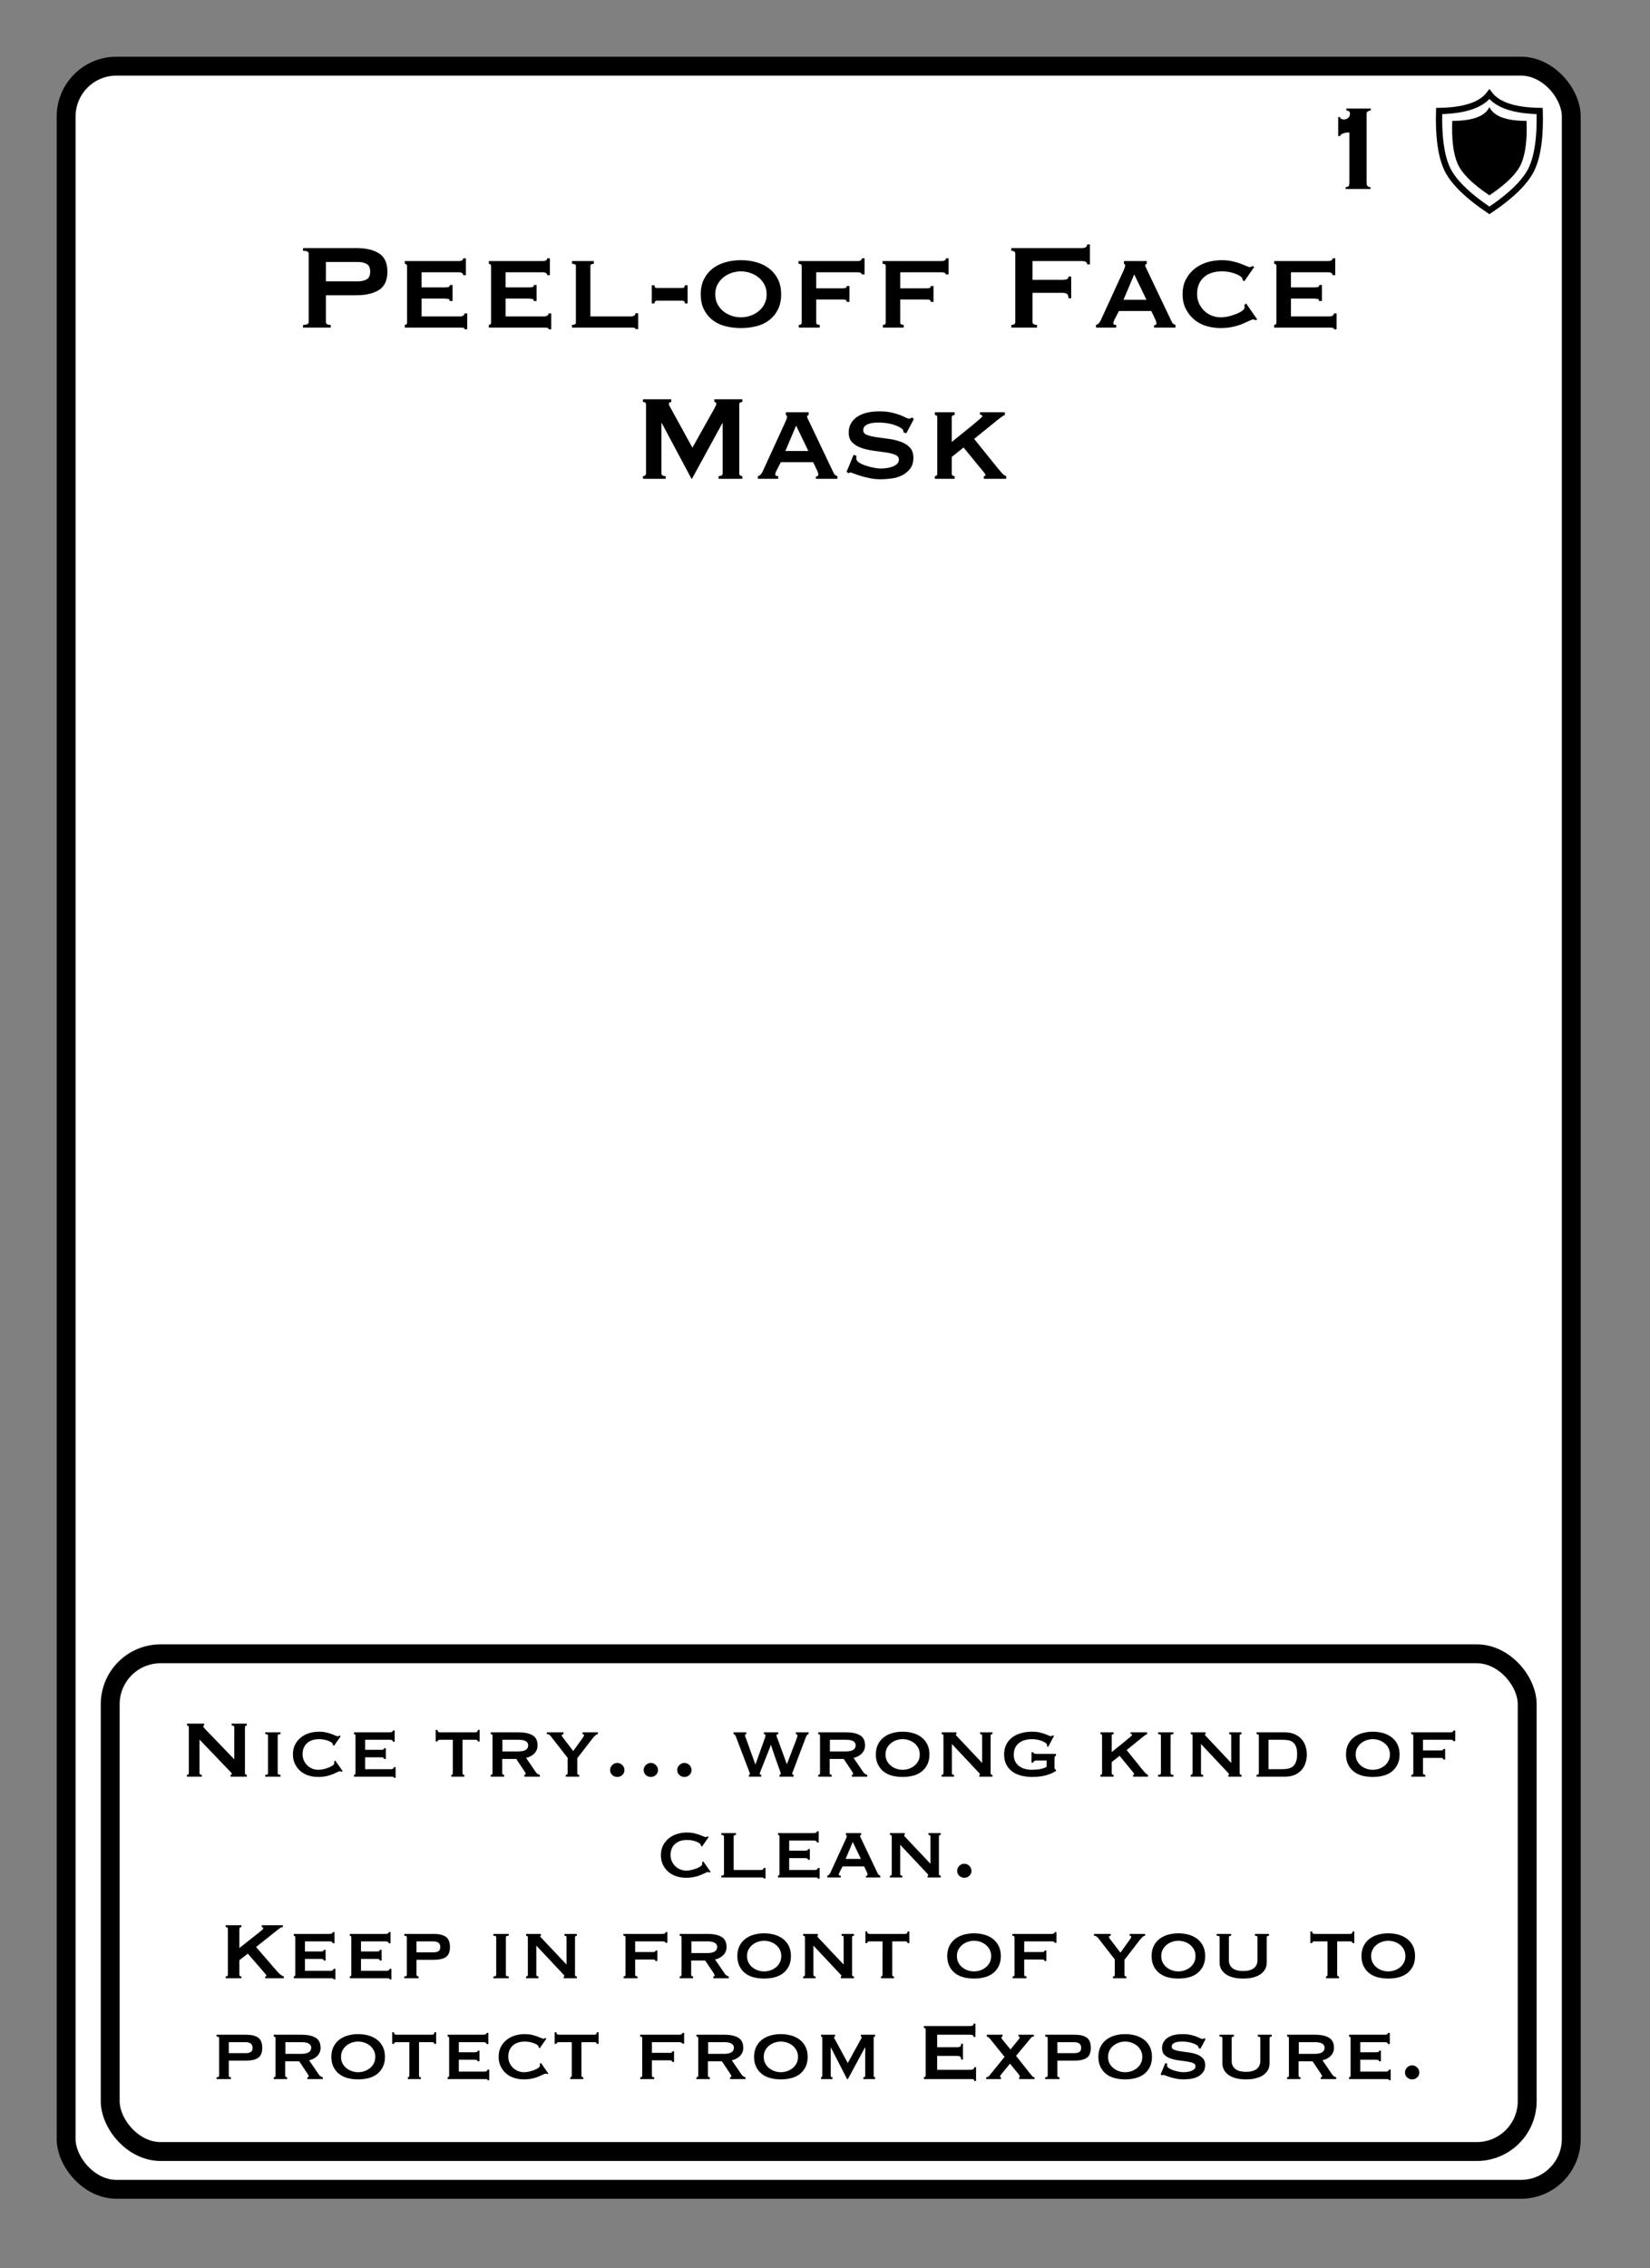 <?xml version="1.0" encoding="UTF-8"?>
<svg width="262px" height="360px" viewBox="0 0 262 360" version="1.1" xmlns="http://www.w3.org/2000/svg" xmlns:xlink="http://www.w3.org/1999/xlink">
    <rect x="0" y="0" width="262" height="360" fill="#808080" stroke="none"/>
    <title>Peel-off Face Mask</title>
    <g id="Peel-off-Face-Mask" stroke="none" stroke-width="1" fill="none" fill-rule="evenodd">
        <g id="Group" transform="translate(9, 9)" fill="#FFFFFF" stroke="#000000" stroke-width="3">
            <g id="Rectangle">
                <rect x="1.5" y="1.5" width="239" height="337" rx="8"></rect>
            </g>
        </g>
        <path d="M32.048,282 L32.048,281.712 C31.803,281.712 31.68,281.616 31.68,281.424 L31.68,281.424 L31.68,276.112 L36.56,281.2 C36.731,281.371 36.816,281.493 36.816,281.568 C36.816,281.664 36.747,281.712 36.608,281.712 L36.608,281.712 L36.608,282 L39.2,282 L39.2,281.712 C38.997,281.712 38.896,281.616 38.896,281.424 L38.896,281.424 L38.896,274.16 C38.896,273.968 38.997,273.872 39.2,273.872 L39.2,273.872 L39.2,273.584 L36.784,273.584 L36.784,273.872 C37.061,273.872 37.2,273.968 37.2,274.16 L37.2,274.16 L37.2,279.248 L32.608,274.48 C32.395,274.267 32.288,274.117 32.288,274.032 C32.288,273.925 32.331,273.872 32.416,273.872 L32.416,273.872 L32.416,273.584 L29.68,273.584 L29.68,273.872 C29.883,273.872 29.984,273.968 29.984,274.16 L29.984,274.16 L29.984,281.424 C29.984,281.616 29.883,281.712 29.68,281.712 L29.68,281.712 L29.68,282 L32.048,282 Z M44.544,282 L44.544,281.712 C44.245,281.712 44.096,281.632 44.096,281.472 L44.096,281.472 L44.096,275.488 C44.096,275.328 44.245,275.248 44.544,275.248 L44.544,275.248 L44.544,274.96 L42.112,274.96 L42.112,275.248 C42.283,275.248 42.4,275.267 42.464,275.304 C42.528,275.341 42.56,275.403 42.56,275.488 L42.56,275.488 L42.56,281.472 C42.56,281.557 42.528,281.619 42.464,281.656 C42.4,281.693 42.283,281.712 42.112,281.712 L42.112,281.712 L42.112,282 L44.544,282 Z M50.512,282.048 C50.992,282.048 51.427,282.005 51.816,281.92 C52.205,281.835 52.547,281.731 52.84,281.608 C53.133,281.485 53.376,281.376 53.568,281.28 C53.76,281.184 53.899,281.136 53.984,281.136 C54.037,281.136 54.128,281.163 54.256,281.216 L54.256,281.216 L54.416,281.136 L53.232,279.44 L53.056,279.6 C53.067,279.643 53.072,279.696 53.072,279.76 L53.072,279.76 L53.072,279.888 C53.072,279.984 52.995,280.091 52.84,280.208 C52.685,280.325 52.485,280.435 52.24,280.536 C51.995,280.637 51.723,280.725 51.424,280.8 C51.125,280.875 50.832,280.912 50.544,280.912 C50.235,280.912 49.931,280.856 49.632,280.744 C49.333,280.632 49.067,280.467 48.832,280.248 C48.597,280.029 48.408,279.768 48.264,279.464 C48.12,279.16 48.048,278.816 48.048,278.432 C48.048,278.048 48.112,277.707 48.24,277.408 C48.368,277.109 48.549,276.859 48.784,276.656 C49.019,276.453 49.293,276.301 49.608,276.2 C49.923,276.099 50.272,276.048 50.656,276.048 C50.976,276.048 51.269,276.077 51.536,276.136 C51.803,276.195 52.035,276.267 52.232,276.352 C52.429,276.437 52.581,276.525 52.688,276.616 C52.795,276.707 52.848,276.779 52.848,276.832 C52.848,276.864 52.851,276.891 52.856,276.912 C52.861,276.933 52.864,276.955 52.864,276.976 L52.864,276.976 L53.04,277.104 L54.096,275.584 L53.904,275.472 C53.861,275.493 53.821,275.52 53.784,275.552 C53.747,275.584 53.701,275.6 53.648,275.6 C53.573,275.6 53.451,275.563 53.28,275.488 C53.109,275.413 52.896,275.328 52.64,275.232 C52.384,275.136 52.088,275.051 51.752,274.976 C51.416,274.901 51.045,274.864 50.64,274.864 C50.117,274.864 49.608,274.939 49.112,275.088 C48.616,275.237 48.176,275.464 47.792,275.768 C47.408,276.072 47.099,276.448 46.864,276.896 C46.629,277.344 46.512,277.867 46.512,278.464 C46.512,279.061 46.629,279.587 46.864,280.04 C47.099,280.493 47.403,280.872 47.776,281.176 C48.149,281.48 48.576,281.701 49.056,281.84 C49.536,281.979 50.021,282.048 50.512,282.048 Z M62.816,282.176 L62.816,280.496 L62.528,280.496 C62.528,280.592 62.485,280.669 62.4,280.728 C62.315,280.787 62.208,280.816 62.08,280.816 L62.08,280.816 L57.984,280.816 L57.984,278.928 L60.32,278.928 C60.533,278.928 60.699,278.941 60.816,278.968 C60.933,278.995 60.976,279.067 60.944,279.184 L60.944,279.184 L61.264,279.184 L61.264,277.488 L60.976,277.488 C60.976,277.605 60.933,277.677 60.848,277.704 C60.763,277.731 60.629,277.744 60.448,277.744 L60.448,277.744 L57.984,277.744 L57.984,276.144 L61.888,276.144 C62.219,276.144 62.384,276.245 62.384,276.448 L62.384,276.448 L62.672,276.448 L62.672,274.672 L62.384,274.672 C62.384,274.864 62.219,274.96 61.888,274.96 L61.888,274.96 L56.208,274.96 L56.208,275.248 C56.261,275.248 56.315,275.267 56.368,275.304 C56.421,275.341 56.448,275.403 56.448,275.488 L56.448,275.488 L56.448,281.472 C56.448,281.557 56.421,281.619 56.368,281.656 C56.315,281.693 56.261,281.712 56.208,281.712 L56.208,281.712 L56.208,282 L62.08,282 C62.208,282 62.315,282.005 62.4,282.016 C62.485,282.027 62.528,282.08 62.528,282.176 L62.528,282.176 L62.816,282.176 Z M73.728,282 L73.728,281.712 C73.536,281.712 73.44,281.632 73.44,281.472 L73.44,281.472 L73.44,276.144 L75.52,276.144 C75.605,276.144 75.685,276.165 75.76,276.208 C75.835,276.251 75.872,276.32 75.872,276.416 L75.872,276.416 L76.16,276.416 L76.16,274.576 L75.872,274.576 C75.872,274.725 75.835,274.827 75.76,274.88 C75.685,274.933 75.605,274.96 75.52,274.96 L75.52,274.96 L69.824,274.96 C69.739,274.96 69.659,274.933 69.584,274.88 C69.509,274.827 69.472,274.725 69.472,274.576 L69.472,274.576 L69.184,274.576 L69.184,276.416 L69.472,276.416 C69.472,276.32 69.509,276.251 69.584,276.208 C69.659,276.165 69.739,276.144 69.824,276.144 L69.824,276.144 L71.904,276.144 L71.904,281.472 C71.904,281.557 71.877,281.619 71.824,281.656 C71.771,281.693 71.717,281.712 71.664,281.712 L71.664,281.712 L71.664,282 L73.728,282 Z M80.048,282 L80.048,281.712 C79.984,281.712 79.917,281.693 79.848,281.656 C79.779,281.619 79.744,281.557 79.744,281.472 L79.744,281.472 L79.744,279.184 L81.968,279.184 L83.232,281.072 C83.392,281.296 83.472,281.461 83.472,281.568 C83.472,281.664 83.403,281.712 83.264,281.712 L83.264,281.712 L83.264,282 L85.712,282 L85.712,281.712 C85.595,281.68 85.485,281.635 85.384,281.576 C85.283,281.517 85.189,281.429 85.104,281.312 L85.104,281.312 L83.536,279.024 C83.76,278.971 83.979,278.893 84.192,278.792 C84.405,278.691 84.6,278.557 84.776,278.392 C84.952,278.227 85.093,278.032 85.2,277.808 C85.307,277.584 85.36,277.328 85.36,277.04 C85.36,276.283 85.093,275.747 84.56,275.432 C84.027,275.117 83.285,274.96 82.336,274.96 L82.336,274.96 L77.92,274.96 L77.92,275.248 C78.112,275.248 78.208,275.328 78.208,275.488 L78.208,275.488 L78.208,281.472 C78.208,281.632 78.112,281.712 77.92,281.712 L77.92,281.712 L77.92,282 L80.048,282 Z M82.304,278 L79.776,278 L79.776,276.144 L82.304,276.144 C82.848,276.144 83.245,276.221 83.496,276.376 C83.747,276.531 83.872,276.741 83.872,277.008 C83.872,277.669 83.349,278 82.304,278 L82.304,278 Z M91.968,282 L91.968,281.712 C91.765,281.712 91.664,281.632 91.664,281.472 L91.664,281.472 L91.664,279.072 L94.112,275.904 C94.229,275.755 94.365,275.608 94.52,275.464 C94.675,275.32 94.816,275.248 94.944,275.248 L94.944,275.248 L94.944,274.96 L92.496,274.96 L92.496,275.248 C92.549,275.248 92.603,275.259 92.656,275.28 C92.709,275.301 92.736,275.355 92.736,275.44 C92.736,275.504 92.712,275.571 92.664,275.64 C92.616,275.709 92.544,275.813 92.448,275.952 L92.448,275.952 L91.024,277.936 L89.408,275.824 C89.355,275.749 89.307,275.685 89.264,275.632 C89.221,275.579 89.2,275.52 89.2,275.456 C89.2,275.392 89.232,275.341 89.296,275.304 C89.36,275.267 89.419,275.248 89.472,275.248 L89.472,275.248 L89.472,274.96 L86.832,274.96 L86.832,275.248 C86.928,275.248 87.029,275.269 87.136,275.312 C87.243,275.355 87.333,275.424 87.408,275.52 L87.408,275.52 L90.128,279.008 L90.128,281.472 C90.128,281.632 90.032,281.712 89.84,281.712 L89.84,281.712 L89.84,282 L91.968,282 Z M108.672,282.048 C108.981,282.048 109.248,281.944 109.472,281.736 C109.696,281.528 109.808,281.269 109.808,280.96 C109.808,280.651 109.696,280.384 109.472,280.16 C109.248,279.936 108.981,279.824 108.672,279.824 C108.363,279.824 108.096,279.936 107.872,280.16 C107.648,280.384 107.536,280.651 107.536,280.96 C107.536,281.269 107.648,281.528 107.872,281.736 C108.096,281.944 108.363,282.048 108.672,282.048 Z M103.344,282.048 C103.653,282.048 103.92,281.944 104.144,281.736 C104.368,281.528 104.48,281.269 104.48,280.96 C104.48,280.651 104.368,280.384 104.144,280.16 C103.92,279.936 103.653,279.824 103.344,279.824 C103.035,279.824 102.768,279.936 102.544,280.16 C102.32,280.384 102.208,280.651 102.208,280.96 C102.208,281.269 102.32,281.528 102.544,281.736 C102.768,281.944 103.035,282.048 103.344,282.048 Z M98.016,282.048 C98.325,282.048 98.592,281.944 98.816,281.736 C99.04,281.528 99.152,281.269 99.152,280.96 C99.152,280.651 99.04,280.384 98.816,280.16 C98.592,279.936 98.325,279.824 98.016,279.824 C97.707,279.824 97.44,279.936 97.216,280.16 C96.992,280.384 96.88,280.651 96.88,280.96 C96.88,281.269 96.992,281.528 97.216,281.736 C97.44,281.944 97.707,282.048 98.016,282.048 Z M120.88,282 L120.88,281.712 C120.784,281.712 120.72,281.696 120.688,281.664 C120.656,281.632 120.64,281.573 120.64,281.488 C120.64,281.456 120.68,281.336 120.76,281.128 C120.84,280.92 120.941,280.664 121.064,280.36 C121.187,280.056 121.32,279.725 121.464,279.368 C121.608,279.011 121.744,278.669 121.872,278.344 C122,278.019 122.112,277.731 122.208,277.48 C122.304,277.229 122.363,277.056 122.384,276.96 L122.384,276.96 L122.416,276.96 C122.587,277.493 122.763,278.021 122.944,278.544 C123.125,279.067 123.293,279.539 123.448,279.96 C123.603,280.381 123.728,280.731 123.824,281.008 C123.92,281.285 123.968,281.445 123.968,281.488 C123.968,281.573 123.957,281.629 123.936,281.656 C123.915,281.683 123.861,281.701 123.776,281.712 L123.776,281.712 L123.776,282 L126.016,282 L126.016,281.712 C125.867,281.712 125.792,281.643 125.792,281.504 C125.792,281.451 125.824,281.352 125.888,281.208 C125.952,281.064 126.016,280.901 126.08,280.72 L126.08,280.72 L127.92,275.84 C128.059,275.445 128.219,275.248 128.4,275.248 L128.4,275.248 L128.4,274.96 L126.368,274.96 L126.368,275.248 C126.539,275.248 126.624,275.323 126.624,275.472 C126.624,275.547 126.605,275.64 126.568,275.752 C126.531,275.864 126.485,275.995 126.432,276.144 L126.432,276.144 L124.944,280.032 L123.536,276.176 C123.483,276.048 123.429,275.912 123.376,275.768 C123.323,275.624 123.296,275.515 123.296,275.44 C123.296,275.312 123.392,275.248 123.584,275.248 L123.584,275.248 L123.584,274.96 L121.296,274.96 L121.296,275.248 C121.467,275.248 121.552,275.323 121.552,275.472 C121.552,275.557 121.528,275.667 121.48,275.8 C121.432,275.933 121.381,276.075 121.328,276.224 L121.328,276.224 L119.968,280.032 L119.936,280.032 L118.528,276.144 C118.464,275.973 118.411,275.832 118.368,275.72 C118.325,275.608 118.304,275.525 118.304,275.472 C118.304,275.323 118.373,275.248 118.512,275.248 L118.512,275.248 L118.512,274.96 L116.48,274.96 L116.48,275.248 C116.64,275.28 116.752,275.381 116.816,275.552 L116.816,275.552 L118.928,281.104 C118.949,281.157 118.979,281.235 119.016,281.336 C119.053,281.437 119.072,281.52 119.072,281.584 C119.072,281.648 119.056,281.685 119.024,281.696 C118.992,281.707 118.955,281.712 118.912,281.712 L118.912,281.712 L118.912,282 L120.88,282 Z M132.048,282 L132.048,281.712 C131.984,281.712 131.917,281.693 131.848,281.656 C131.779,281.619 131.744,281.557 131.744,281.472 L131.744,281.472 L131.744,279.184 L133.968,279.184 L135.232,281.072 C135.392,281.296 135.472,281.461 135.472,281.568 C135.472,281.664 135.403,281.712 135.264,281.712 L135.264,281.712 L135.264,282 L137.712,282 L137.712,281.712 C137.595,281.68 137.485,281.635 137.384,281.576 C137.283,281.517 137.189,281.429 137.104,281.312 L137.104,281.312 L135.536,279.024 C135.76,278.971 135.979,278.893 136.192,278.792 C136.405,278.691 136.6,278.557 136.776,278.392 C136.952,278.227 137.093,278.032 137.2,277.808 C137.307,277.584 137.36,277.328 137.36,277.04 C137.36,276.283 137.093,275.747 136.56,275.432 C136.027,275.117 135.285,274.96 134.336,274.96 L134.336,274.96 L129.92,274.96 L129.92,275.248 C130.112,275.248 130.208,275.328 130.208,275.488 L130.208,275.488 L130.208,281.472 C130.208,281.632 130.112,281.712 129.92,281.712 L129.92,281.712 L129.92,282 L132.048,282 Z M134.304,278 L131.776,278 L131.776,276.144 L134.304,276.144 C134.848,276.144 135.245,276.221 135.496,276.376 C135.747,276.531 135.872,276.741 135.872,277.008 C135.872,277.669 135.349,278 134.304,278 L134.304,278 Z M143.328,282.048 C143.915,282.048 144.467,281.981 144.984,281.848 C145.501,281.715 145.952,281.499 146.336,281.2 C146.72,280.901 147.024,280.525 147.248,280.072 C147.472,279.619 147.584,279.088 147.584,278.48 C147.584,277.872 147.472,277.341 147.248,276.888 C147.024,276.435 146.72,276.059 146.336,275.76 C145.952,275.461 145.501,275.237 144.984,275.088 C144.467,274.939 143.915,274.864 143.328,274.864 C142.741,274.864 142.189,274.939 141.672,275.088 C141.155,275.237 140.704,275.461 140.32,275.76 C139.936,276.059 139.632,276.435 139.408,276.888 C139.184,277.341 139.072,277.872 139.072,278.48 C139.072,279.088 139.184,279.619 139.408,280.072 C139.632,280.525 139.936,280.901 140.32,281.2 C140.704,281.499 141.155,281.715 141.672,281.848 C142.189,281.981 142.741,282.048 143.328,282.048 Z M143.328,280.912 C142.987,280.912 142.653,280.856 142.328,280.744 C142.003,280.632 141.712,280.472 141.456,280.264 C141.2,280.056 140.995,279.803 140.84,279.504 C140.685,279.205 140.608,278.864 140.608,278.48 C140.608,278.096 140.685,277.755 140.84,277.456 C140.995,277.157 141.2,276.904 141.456,276.696 C141.712,276.488 142.003,276.328 142.328,276.216 C142.653,276.104 142.987,276.048 143.328,276.048 C143.669,276.048 144.003,276.104 144.328,276.216 C144.653,276.328 144.944,276.488 145.2,276.696 C145.456,276.904 145.661,277.157 145.816,277.456 C145.971,277.755 146.048,278.096 146.048,278.48 C146.048,278.864 145.971,279.205 145.816,279.504 C145.661,279.803 145.456,280.056 145.2,280.264 C144.944,280.472 144.653,280.632 144.328,280.744 C144.003,280.856 143.669,280.912 143.328,280.912 Z M151.488,282 L151.488,281.712 C151.264,281.712 151.152,281.632 151.152,281.472 L151.152,281.472 L151.152,276.816 L155.12,281.04 C155.248,281.179 155.363,281.301 155.464,281.408 C155.565,281.515 155.616,281.589 155.616,281.632 C155.616,281.685 155.579,281.712 155.504,281.712 L155.504,281.712 L155.504,282 L157.584,282 L157.584,281.712 C157.392,281.712 157.296,281.632 157.296,281.472 L157.296,281.472 L157.296,275.488 C157.296,275.328 157.392,275.248 157.584,275.248 L157.584,275.248 L157.584,274.96 L155.632,274.96 L155.632,275.248 C155.845,275.248 155.952,275.328 155.952,275.488 L155.952,275.488 L155.952,279.824 L152.112,275.76 C151.877,275.525 151.76,275.381 151.76,275.328 C151.76,275.285 151.797,275.259 151.872,275.248 L151.872,275.248 L151.872,274.96 L149.52,274.96 L149.52,275.248 C149.712,275.248 149.808,275.328 149.808,275.488 L149.808,275.488 L149.808,281.472 C149.808,281.632 149.712,281.712 149.52,281.712 L149.52,281.712 L149.52,282 L151.488,282 Z M163.952,282.048 C164.464,282.048 164.928,282.013 165.344,281.944 C165.76,281.875 166.125,281.787 166.44,281.68 C166.755,281.573 167.016,281.464 167.224,281.352 C167.432,281.24 167.584,281.152 167.68,281.088 L167.68,281.088 L167.68,280.896 C167.573,280.853 167.507,280.813 167.48,280.776 C167.453,280.739 167.44,280.672 167.44,280.576 L167.44,280.576 L167.44,279.056 C167.44,278.949 167.456,278.869 167.488,278.816 C167.52,278.763 167.584,278.715 167.68,278.672 L167.68,278.672 L167.68,278.384 L164.544,278.384 C164.427,278.384 164.325,278.368 164.24,278.336 C164.155,278.304 164.101,278.235 164.08,278.128 L164.08,278.128 L163.792,278.128 L163.792,279.776 L164.08,279.776 C164.101,279.648 164.155,279.56 164.24,279.512 C164.325,279.464 164.427,279.44 164.544,279.44 L164.544,279.44 L166.192,279.44 L166.192,280.448 C165.851,280.629 165.475,280.752 165.064,280.816 C164.653,280.88 164.219,280.912 163.76,280.912 C163.451,280.912 163.131,280.869 162.8,280.784 C162.469,280.699 162.168,280.563 161.896,280.376 C161.624,280.189 161.403,279.944 161.232,279.64 C161.061,279.336 160.976,278.96 160.976,278.512 C160.976,278.064 161.056,277.685 161.216,277.376 C161.376,277.067 161.589,276.813 161.856,276.616 C162.123,276.419 162.432,276.275 162.784,276.184 C163.136,276.093 163.509,276.048 163.904,276.048 C164.192,276.048 164.477,276.077 164.76,276.136 C165.043,276.195 165.296,276.272 165.52,276.368 C165.744,276.464 165.925,276.568 166.064,276.68 C166.203,276.792 166.272,276.896 166.272,276.992 C166.272,277.003 166.261,277.061 166.24,277.168 L166.24,277.168 L166.432,277.28 L167.36,275.536 L167.168,275.44 C167.104,275.493 167.051,275.528 167.008,275.544 C166.965,275.56 166.901,275.568 166.816,275.568 C166.741,275.568 166.629,275.531 166.48,275.456 C166.331,275.381 166.133,275.301 165.888,275.216 C165.653,275.131 165.376,275.051 165.056,274.976 C164.736,274.901 164.368,274.864 163.952,274.864 C163.259,274.864 162.632,274.947 162.072,275.112 C161.512,275.277 161.037,275.517 160.648,275.832 C160.259,276.147 159.96,276.525 159.752,276.968 C159.544,277.411 159.44,277.915 159.44,278.48 C159.44,279.045 159.544,279.549 159.752,279.992 C159.96,280.435 160.259,280.811 160.648,281.12 C161.037,281.429 161.512,281.661 162.072,281.816 C162.632,281.971 163.259,282.048 163.952,282.048 Z M176.832,282 L176.832,281.712 C176.629,281.712 176.528,281.632 176.528,281.472 L176.528,281.472 L176.528,279.68 L177.776,278.688 L179.744,281.088 C179.883,281.248 179.976,281.365 180.024,281.44 C180.072,281.515 180.096,281.573 180.096,281.616 C180.096,281.68 180.037,281.712 179.92,281.712 L179.92,281.712 L179.92,282 L182.288,282 L182.288,281.712 C182.139,281.669 181.989,281.565 181.84,281.4 C181.691,281.235 181.552,281.072 181.424,280.912 L181.424,280.912 L178.896,277.776 L181.568,275.616 C181.824,275.413 182.016,275.291 182.144,275.248 L182.144,275.248 L182.144,274.96 L179.504,274.96 L179.504,275.2 C179.557,275.2 179.613,275.216 179.672,275.248 C179.731,275.28 179.76,275.323 179.76,275.376 C179.76,275.419 179.659,275.528 179.456,275.704 C179.253,275.88 178.997,276.096 178.688,276.352 C178.379,276.608 178.032,276.888 177.648,277.192 C177.264,277.496 176.891,277.797 176.528,278.096 L176.528,278.096 L176.528,275.488 C176.528,275.328 176.629,275.248 176.832,275.248 L176.832,275.248 L176.832,274.96 L174.736,274.96 L174.736,275.248 C174.907,275.248 174.992,275.328 174.992,275.488 L174.992,275.488 L174.992,281.472 C174.992,281.632 174.907,281.712 174.736,281.712 L174.736,281.712 L174.736,282 L176.832,282 Z M186.32,282 L186.32,281.712 C186.021,281.712 185.872,281.632 185.872,281.472 L185.872,281.472 L185.872,275.488 C185.872,275.328 186.021,275.248 186.32,275.248 L186.32,275.248 L186.32,274.96 L183.888,274.96 L183.888,275.248 C184.059,275.248 184.176,275.267 184.24,275.304 C184.304,275.341 184.336,275.403 184.336,275.488 L184.336,275.488 L184.336,281.472 C184.336,281.557 184.304,281.619 184.24,281.656 C184.176,281.693 184.059,281.712 183.888,281.712 L183.888,281.712 L183.888,282 L186.32,282 Z M191.04,282 L191.04,281.712 C190.816,281.712 190.704,281.632 190.704,281.472 L190.704,281.472 L190.704,276.816 L194.672,281.04 C194.8,281.179 194.915,281.301 195.016,281.408 C195.117,281.515 195.168,281.589 195.168,281.632 C195.168,281.685 195.131,281.712 195.056,281.712 L195.056,281.712 L195.056,282 L197.136,282 L197.136,281.712 C196.944,281.712 196.848,281.632 196.848,281.472 L196.848,281.472 L196.848,275.488 C196.848,275.328 196.944,275.248 197.136,275.248 L197.136,275.248 L197.136,274.96 L195.184,274.96 L195.184,275.248 C195.397,275.248 195.504,275.328 195.504,275.488 L195.504,275.488 L195.504,279.824 L191.664,275.76 C191.429,275.525 191.312,275.381 191.312,275.328 C191.312,275.285 191.349,275.259 191.424,275.248 L191.424,275.248 L191.424,274.96 L189.072,274.96 L189.072,275.248 C189.264,275.248 189.36,275.328 189.36,275.488 L189.36,275.488 L189.36,281.472 C189.36,281.632 189.264,281.712 189.072,281.712 L189.072,281.712 L189.072,282 L191.04,282 Z M204.032,282 C204.661,282 205.195,281.899 205.632,281.696 C206.069,281.493 206.427,281.229 206.704,280.904 C206.981,280.579 207.184,280.205 207.312,279.784 C207.44,279.363 207.504,278.928 207.504,278.48 C207.504,278.032 207.437,277.597 207.304,277.176 C207.171,276.755 206.963,276.381 206.68,276.056 C206.397,275.731 206.032,275.467 205.584,275.264 C205.136,275.061 204.597,274.96 203.968,274.96 L203.968,274.96 L199.52,274.96 L199.52,275.248 C199.765,275.248 199.888,275.328 199.888,275.488 L199.888,275.488 L199.888,281.472 C199.888,281.632 199.765,281.712 199.52,281.712 L199.52,281.712 L199.52,282 L204.032,282 Z M203.504,280.816 L201.424,280.816 L201.424,276.144 L203.504,276.144 C203.835,276.144 204.149,276.163 204.448,276.2 C204.747,276.237 205.008,276.333 205.232,276.488 C205.456,276.643 205.635,276.872 205.768,277.176 C205.901,277.48 205.968,277.899 205.968,278.432 C205.968,278.965 205.901,279.389 205.768,279.704 C205.635,280.019 205.456,280.259 205.232,280.424 C205.008,280.589 204.747,280.696 204.448,280.744 C204.149,280.792 203.835,280.816 203.504,280.816 L203.504,280.816 Z M217.984,282.048 C218.571,282.048 219.123,281.981 219.64,281.848 C220.157,281.715 220.608,281.499 220.992,281.2 C221.376,280.901 221.68,280.525 221.904,280.072 C222.128,279.619 222.24,279.088 222.24,278.48 C222.24,277.872 222.128,277.341 221.904,276.888 C221.68,276.435 221.376,276.059 220.992,275.76 C220.608,275.461 220.157,275.237 219.64,275.088 C219.123,274.939 218.571,274.864 217.984,274.864 C217.397,274.864 216.845,274.939 216.328,275.088 C215.811,275.237 215.36,275.461 214.976,275.76 C214.592,276.059 214.288,276.435 214.064,276.888 C213.84,277.341 213.728,277.872 213.728,278.48 C213.728,279.088 213.84,279.619 214.064,280.072 C214.288,280.525 214.592,280.901 214.976,281.2 C215.36,281.499 215.811,281.715 216.328,281.848 C216.845,281.981 217.397,282.048 217.984,282.048 Z M217.984,280.912 C217.643,280.912 217.309,280.856 216.984,280.744 C216.659,280.632 216.368,280.472 216.112,280.264 C215.856,280.056 215.651,279.803 215.496,279.504 C215.341,279.205 215.264,278.864 215.264,278.48 C215.264,278.096 215.341,277.755 215.496,277.456 C215.651,277.157 215.856,276.904 216.112,276.696 C216.368,276.488 216.659,276.328 216.984,276.216 C217.309,276.104 217.643,276.048 217.984,276.048 C218.325,276.048 218.659,276.104 218.984,276.216 C219.309,276.328 219.6,276.488 219.856,276.696 C220.112,276.904 220.317,277.157 220.472,277.456 C220.627,277.755 220.704,278.096 220.704,278.48 C220.704,278.864 220.627,279.205 220.472,279.504 C220.317,279.803 220.112,280.056 219.856,280.264 C219.6,280.472 219.309,280.632 218.984,280.744 C218.659,280.856 218.325,280.912 217.984,280.912 Z M226.32,282 L226.32,281.712 C226.224,281.712 226.139,281.693 226.064,281.656 C225.989,281.619 225.952,281.557 225.952,281.472 L225.952,281.472 L225.952,279.024 L228.768,279.024 C228.949,279.024 229.061,279.045 229.104,279.088 C229.147,279.131 229.173,279.195 229.184,279.28 L229.184,279.28 L229.472,279.28 L229.472,277.6 L229.184,277.6 C229.173,277.685 229.147,277.747 229.104,277.784 C229.061,277.821 228.949,277.84 228.768,277.84 L228.768,277.84 L225.952,277.84 L225.952,276.144 L230.288,276.144 C230.469,276.144 230.597,276.168 230.672,276.216 C230.747,276.264 230.784,276.315 230.784,276.368 L230.784,276.368 L231.072,276.368 L231.072,274.672 L230.784,274.672 C230.784,274.757 230.747,274.827 230.672,274.88 C230.597,274.933 230.469,274.96 230.288,274.96 L230.288,274.96 L224.08,274.96 L224.08,275.248 C224.304,275.248 224.416,275.328 224.416,275.488 L224.416,275.488 L224.416,281.472 C224.416,281.632 224.315,281.712 224.112,281.712 L224.112,281.712 L224.112,282 L226.32,282 Z M108.944,298.048 C109.424,298.048 109.859,298.005 110.248,297.92 C110.637,297.835 110.979,297.731 111.272,297.608 C111.565,297.485 111.808,297.376 112,297.28 C112.192,297.184 112.331,297.136 112.416,297.136 C112.469,297.136 112.56,297.163 112.688,297.216 L112.688,297.216 L112.848,297.136 L111.664,295.44 L111.488,295.6 C111.499,295.643 111.504,295.696 111.504,295.76 L111.504,295.76 L111.504,295.888 C111.504,295.984 111.427,296.091 111.272,296.208 C111.117,296.325 110.917,296.435 110.672,296.536 C110.427,296.637 110.155,296.725 109.856,296.8 C109.557,296.875 109.264,296.912 108.976,296.912 C108.667,296.912 108.363,296.856 108.064,296.744 C107.765,296.632 107.499,296.467 107.264,296.248 C107.029,296.029 106.84,295.768 106.696,295.464 C106.552,295.16 106.48,294.816 106.48,294.432 C106.48,294.048 106.544,293.707 106.672,293.408 C106.8,293.109 106.981,292.859 107.216,292.656 C107.451,292.453 107.725,292.301 108.04,292.2 C108.355,292.099 108.704,292.048 109.088,292.048 C109.408,292.048 109.701,292.077 109.968,292.136 C110.235,292.195 110.467,292.267 110.664,292.352 C110.861,292.437 111.013,292.525 111.12,292.616 C111.227,292.707 111.28,292.779 111.28,292.832 C111.28,292.864 111.283,292.891 111.288,292.912 C111.293,292.933 111.296,292.955 111.296,292.976 L111.296,292.976 L111.472,293.104 L112.528,291.584 L112.336,291.472 C112.293,291.493 112.253,291.52 112.216,291.552 C112.179,291.584 112.133,291.6 112.08,291.6 C112.005,291.6 111.883,291.563 111.712,291.488 C111.541,291.413 111.328,291.328 111.072,291.232 C110.816,291.136 110.52,291.051 110.184,290.976 C109.848,290.901 109.477,290.864 109.072,290.864 C108.549,290.864 108.04,290.939 107.544,291.088 C107.048,291.237 106.608,291.464 106.224,291.768 C105.84,292.072 105.531,292.448 105.296,292.896 C105.061,293.344 104.944,293.867 104.944,294.464 C104.944,295.061 105.061,295.587 105.296,296.04 C105.531,296.493 105.835,296.872 106.208,297.176 C106.581,297.48 107.008,297.701 107.488,297.84 C107.968,297.979 108.453,298.048 108.944,298.048 Z M121.552,298.16 L121.552,296.48 L121.264,296.48 C121.264,296.587 121.221,296.669 121.136,296.728 C121.051,296.787 120.944,296.816 120.816,296.816 L120.816,296.816 L116.496,296.816 L116.496,291.488 C116.496,291.328 116.619,291.248 116.864,291.248 L116.864,291.248 L116.864,290.96 L114.544,290.96 L114.544,291.248 C114.821,291.248 114.96,291.328 114.96,291.488 L114.96,291.488 L114.96,297.472 C114.96,297.632 114.821,297.712 114.544,297.712 L114.544,297.712 L114.544,298 L120.816,298 C120.944,298 121.051,298.005 121.136,298.016 C121.221,298.027 121.264,298.075 121.264,298.16 L121.264,298.16 L121.552,298.16 Z M130.144,298.176 L130.144,296.496 L129.856,296.496 C129.856,296.592 129.813,296.669 129.728,296.728 C129.643,296.787 129.536,296.816 129.408,296.816 L129.408,296.816 L125.312,296.816 L125.312,294.928 L127.648,294.928 C127.861,294.928 128.027,294.941 128.144,294.968 C128.261,294.995 128.304,295.067 128.272,295.184 L128.272,295.184 L128.592,295.184 L128.592,293.488 L128.304,293.488 C128.304,293.605 128.261,293.677 128.176,293.704 C128.091,293.731 127.957,293.744 127.776,293.744 L127.776,293.744 L125.312,293.744 L125.312,292.144 L129.216,292.144 C129.547,292.144 129.712,292.245 129.712,292.448 L129.712,292.448 L130,292.448 L130,290.672 L129.712,290.672 C129.712,290.864 129.547,290.96 129.216,290.96 L129.216,290.96 L123.536,290.96 L123.536,291.248 C123.589,291.248 123.643,291.267 123.696,291.304 C123.749,291.341 123.776,291.403 123.776,291.488 L123.776,291.488 L123.776,297.472 C123.776,297.557 123.749,297.619 123.696,297.656 C123.643,297.693 123.589,297.712 123.536,297.712 L123.536,297.712 L123.536,298 L129.408,298 C129.536,298 129.643,298.005 129.728,298.016 C129.813,298.027 129.856,298.08 129.856,298.176 L129.856,298.176 L130.144,298.176 Z M133.504,298 L133.504,297.712 C133.408,297.712 133.333,297.701 133.28,297.68 C133.227,297.659 133.2,297.605 133.2,297.52 C133.2,297.467 133.213,297.405 133.24,297.336 C133.267,297.267 133.301,297.189 133.344,297.104 L133.344,297.104 L133.792,296.24 L137.216,296.24 L137.648,297.152 C137.68,297.237 137.707,297.307 137.728,297.36 C137.749,297.413 137.76,297.472 137.76,297.536 C137.76,297.621 137.731,297.68 137.672,297.712 C137.613,297.744 137.557,297.76 137.504,297.76 L137.504,297.76 L137.504,298 L139.776,298 L139.776,297.712 C139.701,297.691 139.632,297.659 139.568,297.616 C139.504,297.573 139.445,297.504 139.392,297.408 L139.392,297.408 L136.8,291.968 C136.747,291.851 136.696,291.747 136.648,291.656 C136.6,291.565 136.576,291.488 136.576,291.424 C136.576,291.349 136.595,291.307 136.632,291.296 C136.669,291.285 136.704,291.269 136.736,291.248 L136.736,291.248 L136.736,290.96 L134.32,290.96 L134.32,291.248 C134.352,291.269 134.381,291.288 134.408,291.304 C134.435,291.32 134.448,291.36 134.448,291.424 C134.448,291.509 134.429,291.597 134.392,291.688 C134.355,291.779 134.304,291.899 134.24,292.048 L134.24,292.048 L131.856,297.248 C131.813,297.333 131.752,297.427 131.672,297.528 C131.592,297.629 131.488,297.691 131.36,297.712 L131.36,297.712 L131.36,298 L133.504,298 Z M136.704,295.056 L134.272,295.056 L135.408,292.368 L136.704,295.056 Z M143.28,298 L143.28,297.712 C143.056,297.712 142.944,297.632 142.944,297.472 L142.944,297.472 L142.944,292.816 L146.912,297.04 C147.04,297.179 147.155,297.301 147.256,297.408 C147.357,297.515 147.408,297.589 147.408,297.632 C147.408,297.685 147.371,297.712 147.296,297.712 L147.296,297.712 L147.296,298 L149.376,298 L149.376,297.712 C149.184,297.712 149.088,297.632 149.088,297.472 L149.088,297.472 L149.088,291.488 C149.088,291.328 149.184,291.248 149.376,291.248 L149.376,291.248 L149.376,290.96 L147.424,290.96 L147.424,291.248 C147.637,291.248 147.744,291.328 147.744,291.488 L147.744,291.488 L147.744,295.824 L143.904,291.76 C143.669,291.525 143.552,291.381 143.552,291.328 C143.552,291.285 143.589,291.259 143.664,291.248 L143.664,291.248 L143.664,290.96 L141.312,290.96 L141.312,291.248 C141.504,291.248 141.6,291.328 141.6,291.488 L141.6,291.488 L141.6,297.472 C141.6,297.632 141.504,297.712 141.312,297.712 L141.312,297.712 L141.312,298 L143.28,298 Z M153.12,298.048 C153.429,298.048 153.696,297.944 153.92,297.736 C154.144,297.528 154.256,297.269 154.256,296.96 C154.256,296.651 154.144,296.384 153.92,296.16 C153.696,295.936 153.429,295.824 153.12,295.824 C152.811,295.824 152.544,295.936 152.32,296.16 C152.096,296.384 151.984,296.651 151.984,296.96 C151.984,297.269 152.096,297.528 152.32,297.736 C152.544,297.944 152.811,298.048 153.12,298.048 Z M38.328,314 L38.328,313.712 C38.243,313.712 38.168,313.688 38.104,313.64 C38.04,313.592 38.008,313.52 38.008,313.424 L38.008,313.424 L38.008,311.136 L39.352,310.096 L42.088,313.248 C42.237,313.429 42.312,313.547 42.312,313.6 C42.312,313.675 42.243,313.712 42.104,313.712 L42.104,313.712 L42.104,314 L45.064,314 L45.064,313.712 C44.883,313.659 44.699,313.555 44.512,313.4 C44.325,313.245 44.163,313.088 44.024,312.928 L44.024,312.928 L40.664,309.04 L44.344,306.112 C44.536,305.952 44.728,305.872 44.92,305.872 L44.92,305.872 L44.92,305.584 L41.56,305.584 L41.56,305.872 C41.624,305.872 41.68,305.888 41.728,305.92 C41.776,305.952 41.8,306.005 41.8,306.08 C41.8,306.133 41.757,306.2 41.672,306.28 C41.587,306.36 41.469,306.464 41.32,306.592 L41.32,306.592 L38.008,309.2 L38.008,306.16 C38.008,306.064 38.04,305.992 38.104,305.944 C38.168,305.896 38.243,305.872 38.328,305.872 L38.328,305.872 L38.328,305.584 L35.832,305.584 L35.832,305.872 C36.067,305.872 36.184,305.968 36.184,306.16 L36.184,306.16 L36.184,313.424 C36.184,313.616 36.067,313.712 35.832,313.712 L35.832,313.712 L35.832,314 L38.328,314 Z M53.256,314.176 L53.256,312.496 L52.968,312.496 C52.968,312.592 52.925,312.669 52.84,312.728 C52.755,312.787 52.648,312.816 52.52,312.816 L52.52,312.816 L48.424,312.816 L48.424,310.928 L50.76,310.928 C50.973,310.928 51.139,310.941 51.256,310.968 C51.373,310.995 51.416,311.067 51.384,311.184 L51.384,311.184 L51.704,311.184 L51.704,309.488 L51.416,309.488 C51.416,309.605 51.373,309.677 51.288,309.704 C51.203,309.731 51.069,309.744 50.888,309.744 L50.888,309.744 L48.424,309.744 L48.424,308.144 L52.328,308.144 C52.659,308.144 52.824,308.245 52.824,308.448 L52.824,308.448 L53.112,308.448 L53.112,306.672 L52.824,306.672 C52.824,306.864 52.659,306.96 52.328,306.96 L52.328,306.96 L46.648,306.96 L46.648,307.248 C46.701,307.248 46.755,307.267 46.808,307.304 C46.861,307.341 46.888,307.403 46.888,307.488 L46.888,307.488 L46.888,313.472 C46.888,313.557 46.861,313.619 46.808,313.656 C46.755,313.693 46.701,313.712 46.648,313.712 L46.648,313.712 L46.648,314 L52.52,314 C52.648,314 52.755,314.005 52.84,314.016 C52.925,314.027 52.968,314.08 52.968,314.176 L52.968,314.176 L53.256,314.176 Z M62.152,314.176 L62.152,312.496 L61.864,312.496 C61.864,312.592 61.821,312.669 61.736,312.728 C61.651,312.787 61.544,312.816 61.416,312.816 L61.416,312.816 L57.32,312.816 L57.32,310.928 L59.656,310.928 C59.869,310.928 60.035,310.941 60.152,310.968 C60.269,310.995 60.312,311.067 60.28,311.184 L60.28,311.184 L60.6,311.184 L60.6,309.488 L60.312,309.488 C60.312,309.605 60.269,309.677 60.184,309.704 C60.099,309.731 59.965,309.744 59.784,309.744 L59.784,309.744 L57.32,309.744 L57.32,308.144 L61.224,308.144 C61.555,308.144 61.72,308.245 61.72,308.448 L61.72,308.448 L62.008,308.448 L62.008,306.672 L61.72,306.672 C61.72,306.864 61.555,306.96 61.224,306.96 L61.224,306.96 L55.544,306.96 L55.544,307.248 C55.597,307.248 55.651,307.267 55.704,307.304 C55.757,307.341 55.784,307.403 55.784,307.488 L55.784,307.488 L55.784,313.472 C55.784,313.557 55.757,313.619 55.704,313.656 C55.651,313.693 55.597,313.712 55.544,313.712 L55.544,313.712 L55.544,314 L61.416,314 C61.544,314 61.651,314.005 61.736,314.016 C61.821,314.027 61.864,314.08 61.864,314.176 L61.864,314.176 L62.152,314.176 Z M66.472,314 L66.472,313.712 C66.248,313.712 66.136,313.632 66.136,313.472 L66.136,313.472 L66.136,311.072 L68.856,311.072 C69.72,311.072 70.368,310.925 70.8,310.632 C71.232,310.339 71.448,309.808 71.448,309.04 C71.448,308.272 71.232,307.733 70.8,307.424 C70.368,307.115 69.72,306.96 68.856,306.96 L68.856,306.96 L64.2,306.96 L64.2,307.248 C64.467,307.248 64.6,307.328 64.6,307.488 L64.6,307.488 L64.6,313.472 C64.6,313.632 64.467,313.712 64.2,313.712 L64.2,313.712 L64.2,314 L66.472,314 Z M68.824,309.888 L66.136,309.888 L66.136,308.144 L68.824,308.144 C69.133,308.144 69.392,308.211 69.6,308.344 C69.808,308.477 69.912,308.709 69.912,309.04 C69.912,309.381 69.808,309.608 69.6,309.72 C69.392,309.832 69.133,309.888 68.824,309.888 L68.824,309.888 Z M80.776,314 L80.776,313.712 C80.477,313.712 80.328,313.632 80.328,313.472 L80.328,313.472 L80.328,307.488 C80.328,307.328 80.477,307.248 80.776,307.248 L80.776,307.248 L80.776,306.96 L78.344,306.96 L78.344,307.248 C78.515,307.248 78.632,307.267 78.696,307.304 C78.76,307.341 78.792,307.403 78.792,307.488 L78.792,307.488 L78.792,313.472 C78.792,313.557 78.76,313.619 78.696,313.656 C78.632,313.693 78.515,313.712 78.344,313.712 L78.344,313.712 L78.344,314 L80.776,314 Z M85.496,314 L85.496,313.712 C85.272,313.712 85.16,313.632 85.16,313.472 L85.16,313.472 L85.16,308.816 L89.128,313.04 C89.256,313.179 89.371,313.301 89.472,313.408 C89.573,313.515 89.624,313.589 89.624,313.632 C89.624,313.685 89.587,313.712 89.512,313.712 L89.512,313.712 L89.512,314 L91.592,314 L91.592,313.712 C91.4,313.712 91.304,313.632 91.304,313.472 L91.304,313.472 L91.304,307.488 C91.304,307.328 91.4,307.248 91.592,307.248 L91.592,307.248 L91.592,306.96 L89.64,306.96 L89.64,307.248 C89.853,307.248 89.96,307.328 89.96,307.488 L89.96,307.488 L89.96,311.824 L86.12,307.76 C85.885,307.525 85.768,307.381 85.768,307.328 C85.768,307.285 85.805,307.259 85.88,307.248 L85.88,307.248 L85.88,306.96 L83.528,306.96 L83.528,307.248 C83.72,307.248 83.816,307.328 83.816,307.488 L83.816,307.488 L83.816,313.472 C83.816,313.632 83.72,313.712 83.528,313.712 L83.528,313.712 L83.528,314 L85.496,314 Z M101.224,314 L101.224,313.712 C101.128,313.712 101.043,313.693 100.968,313.656 C100.893,313.619 100.856,313.557 100.856,313.472 L100.856,313.472 L100.856,311.024 L103.672,311.024 C103.853,311.024 103.965,311.045 104.008,311.088 C104.051,311.131 104.077,311.195 104.088,311.28 L104.088,311.28 L104.376,311.28 L104.376,309.6 L104.088,309.6 C104.077,309.685 104.051,309.747 104.008,309.784 C103.965,309.821 103.853,309.84 103.672,309.84 L103.672,309.84 L100.856,309.84 L100.856,308.144 L105.192,308.144 C105.373,308.144 105.501,308.168 105.576,308.216 C105.651,308.264 105.688,308.315 105.688,308.368 L105.688,308.368 L105.976,308.368 L105.976,306.672 L105.688,306.672 C105.688,306.757 105.651,306.827 105.576,306.88 C105.501,306.933 105.373,306.96 105.192,306.96 L105.192,306.96 L98.984,306.96 L98.984,307.248 C99.208,307.248 99.32,307.328 99.32,307.488 L99.32,307.488 L99.32,313.472 C99.32,313.632 99.219,313.712 99.016,313.712 L99.016,313.712 L99.016,314 L101.224,314 Z M110.056,314 L110.056,313.712 C109.992,313.712 109.925,313.693 109.856,313.656 C109.787,313.619 109.752,313.557 109.752,313.472 L109.752,313.472 L109.752,311.184 L111.976,311.184 L113.24,313.072 C113.4,313.296 113.48,313.461 113.48,313.568 C113.48,313.664 113.411,313.712 113.272,313.712 L113.272,313.712 L113.272,314 L115.72,314 L115.72,313.712 C115.603,313.68 115.493,313.635 115.392,313.576 C115.291,313.517 115.197,313.429 115.112,313.312 L115.112,313.312 L113.544,311.024 C113.768,310.971 113.987,310.893 114.2,310.792 C114.413,310.691 114.608,310.557 114.784,310.392 C114.96,310.227 115.101,310.032 115.208,309.808 C115.315,309.584 115.368,309.328 115.368,309.04 C115.368,308.283 115.101,307.747 114.568,307.432 C114.035,307.117 113.293,306.96 112.344,306.96 L112.344,306.96 L107.928,306.96 L107.928,307.248 C108.12,307.248 108.216,307.328 108.216,307.488 L108.216,307.488 L108.216,313.472 C108.216,313.632 108.12,313.712 107.928,313.712 L107.928,313.712 L107.928,314 L110.056,314 Z M112.312,310 L109.784,310 L109.784,308.144 L112.312,308.144 C112.856,308.144 113.253,308.221 113.504,308.376 C113.755,308.531 113.88,308.741 113.88,309.008 C113.88,309.669 113.357,310 112.312,310 L112.312,310 Z M121.336,314.048 C121.923,314.048 122.475,313.981 122.992,313.848 C123.509,313.715 123.96,313.499 124.344,313.2 C124.728,312.901 125.032,312.525 125.256,312.072 C125.48,311.619 125.592,311.088 125.592,310.48 C125.592,309.872 125.48,309.341 125.256,308.888 C125.032,308.435 124.728,308.059 124.344,307.76 C123.96,307.461 123.509,307.237 122.992,307.088 C122.475,306.939 121.923,306.864 121.336,306.864 C120.749,306.864 120.197,306.939 119.68,307.088 C119.163,307.237 118.712,307.461 118.328,307.76 C117.944,308.059 117.64,308.435 117.416,308.888 C117.192,309.341 117.08,309.872 117.08,310.48 C117.08,311.088 117.192,311.619 117.416,312.072 C117.64,312.525 117.944,312.901 118.328,313.2 C118.712,313.499 119.163,313.715 119.68,313.848 C120.197,313.981 120.749,314.048 121.336,314.048 Z M121.336,312.912 C120.995,312.912 120.661,312.856 120.336,312.744 C120.011,312.632 119.72,312.472 119.464,312.264 C119.208,312.056 119.003,311.803 118.848,311.504 C118.693,311.205 118.616,310.864 118.616,310.48 C118.616,310.096 118.693,309.755 118.848,309.456 C119.003,309.157 119.208,308.904 119.464,308.696 C119.72,308.488 120.011,308.328 120.336,308.216 C120.661,308.104 120.995,308.048 121.336,308.048 C121.677,308.048 122.011,308.104 122.336,308.216 C122.661,308.328 122.952,308.488 123.208,308.696 C123.464,308.904 123.669,309.157 123.824,309.456 C123.979,309.755 124.056,310.096 124.056,310.48 C124.056,310.864 123.979,311.205 123.824,311.504 C123.669,311.803 123.464,312.056 123.208,312.264 C122.952,312.472 122.661,312.632 122.336,312.744 C122.011,312.856 121.677,312.912 121.336,312.912 Z M129.496,314 L129.496,313.712 C129.272,313.712 129.16,313.632 129.16,313.472 L129.16,313.472 L129.16,308.816 L133.128,313.04 C133.256,313.179 133.371,313.301 133.472,313.408 C133.573,313.515 133.624,313.589 133.624,313.632 C133.624,313.685 133.587,313.712 133.512,313.712 L133.512,313.712 L133.512,314 L135.592,314 L135.592,313.712 C135.4,313.712 135.304,313.632 135.304,313.472 L135.304,313.472 L135.304,307.488 C135.304,307.328 135.4,307.248 135.592,307.248 L135.592,307.248 L135.592,306.96 L133.64,306.96 L133.64,307.248 C133.853,307.248 133.96,307.328 133.96,307.488 L133.96,307.488 L133.96,311.824 L130.12,307.76 C129.885,307.525 129.768,307.381 129.768,307.328 C129.768,307.285 129.805,307.259 129.88,307.248 L129.88,307.248 L129.88,306.96 L127.528,306.96 L127.528,307.248 C127.72,307.248 127.816,307.328 127.816,307.488 L127.816,307.488 L127.816,313.472 C127.816,313.632 127.72,313.712 127.528,313.712 L127.528,313.712 L127.528,314 L129.496,314 Z M141.96,314 L141.96,313.712 C141.768,313.712 141.672,313.632 141.672,313.472 L141.672,313.472 L141.672,308.144 L143.752,308.144 C143.837,308.144 143.917,308.165 143.992,308.208 C144.067,308.251 144.104,308.32 144.104,308.416 L144.104,308.416 L144.392,308.416 L144.392,306.576 L144.104,306.576 C144.104,306.725 144.067,306.827 143.992,306.88 C143.917,306.933 143.837,306.96 143.752,306.96 L143.752,306.96 L138.056,306.96 C137.971,306.96 137.891,306.933 137.816,306.88 C137.741,306.827 137.704,306.725 137.704,306.576 L137.704,306.576 L137.416,306.576 L137.416,308.416 L137.704,308.416 C137.704,308.32 137.741,308.251 137.816,308.208 C137.891,308.165 137.971,308.144 138.056,308.144 L138.056,308.144 L140.136,308.144 L140.136,313.472 C140.136,313.557 140.109,313.619 140.056,313.656 C140.003,313.693 139.949,313.712 139.896,313.712 L139.896,313.712 L139.896,314 L141.96,314 Z M154.664,314.048 C155.251,314.048 155.803,313.981 156.32,313.848 C156.837,313.715 157.288,313.499 157.672,313.2 C158.056,312.901 158.36,312.525 158.584,312.072 C158.808,311.619 158.92,311.088 158.92,310.48 C158.92,309.872 158.808,309.341 158.584,308.888 C158.36,308.435 158.056,308.059 157.672,307.76 C157.288,307.461 156.837,307.237 156.32,307.088 C155.803,306.939 155.251,306.864 154.664,306.864 C154.077,306.864 153.525,306.939 153.008,307.088 C152.491,307.237 152.04,307.461 151.656,307.76 C151.272,308.059 150.968,308.435 150.744,308.888 C150.52,309.341 150.408,309.872 150.408,310.48 C150.408,311.088 150.52,311.619 150.744,312.072 C150.968,312.525 151.272,312.901 151.656,313.2 C152.04,313.499 152.491,313.715 153.008,313.848 C153.525,313.981 154.077,314.048 154.664,314.048 Z M154.664,312.912 C154.323,312.912 153.989,312.856 153.664,312.744 C153.339,312.632 153.048,312.472 152.792,312.264 C152.536,312.056 152.331,311.803 152.176,311.504 C152.021,311.205 151.944,310.864 151.944,310.48 C151.944,310.096 152.021,309.755 152.176,309.456 C152.331,309.157 152.536,308.904 152.792,308.696 C153.048,308.488 153.339,308.328 153.664,308.216 C153.989,308.104 154.323,308.048 154.664,308.048 C155.005,308.048 155.339,308.104 155.664,308.216 C155.989,308.328 156.28,308.488 156.536,308.696 C156.792,308.904 156.997,309.157 157.152,309.456 C157.307,309.755 157.384,310.096 157.384,310.48 C157.384,310.864 157.307,311.205 157.152,311.504 C156.997,311.803 156.792,312.056 156.536,312.264 C156.28,312.472 155.989,312.632 155.664,312.744 C155.339,312.856 155.005,312.912 154.664,312.912 Z M163,314 L163,313.712 C162.904,313.712 162.819,313.693 162.744,313.656 C162.669,313.619 162.632,313.557 162.632,313.472 L162.632,313.472 L162.632,311.024 L165.448,311.024 C165.629,311.024 165.741,311.045 165.784,311.088 C165.827,311.131 165.853,311.195 165.864,311.28 L165.864,311.28 L166.152,311.28 L166.152,309.6 L165.864,309.6 C165.853,309.685 165.827,309.747 165.784,309.784 C165.741,309.821 165.629,309.84 165.448,309.84 L165.448,309.84 L162.632,309.84 L162.632,308.144 L166.968,308.144 C167.149,308.144 167.277,308.168 167.352,308.216 C167.427,308.264 167.464,308.315 167.464,308.368 L167.464,308.368 L167.752,308.368 L167.752,306.672 L167.464,306.672 C167.464,306.757 167.427,306.827 167.352,306.88 C167.277,306.933 167.149,306.96 166.968,306.96 L166.968,306.96 L160.76,306.96 L160.76,307.248 C160.984,307.248 161.096,307.328 161.096,307.488 L161.096,307.488 L161.096,313.472 C161.096,313.632 160.995,313.712 160.792,313.712 L160.792,313.712 L160.792,314 L163,314 Z M178.856,314 L178.856,313.712 C178.653,313.712 178.552,313.632 178.552,313.472 L178.552,313.472 L178.552,311.072 L181,307.904 C181.117,307.755 181.253,307.608 181.408,307.464 C181.563,307.32 181.704,307.248 181.832,307.248 L181.832,307.248 L181.832,306.96 L179.384,306.96 L179.384,307.248 C179.437,307.248 179.491,307.259 179.544,307.28 C179.597,307.301 179.624,307.355 179.624,307.44 C179.624,307.504 179.6,307.571 179.552,307.64 C179.504,307.709 179.432,307.813 179.336,307.952 L179.336,307.952 L177.912,309.936 L176.296,307.824 C176.243,307.749 176.195,307.685 176.152,307.632 C176.109,307.579 176.088,307.52 176.088,307.456 C176.088,307.392 176.12,307.341 176.184,307.304 C176.248,307.267 176.307,307.248 176.36,307.248 L176.36,307.248 L176.36,306.96 L173.72,306.96 L173.72,307.248 C173.816,307.248 173.917,307.269 174.024,307.312 C174.131,307.355 174.221,307.424 174.296,307.52 L174.296,307.52 L177.016,311.008 L177.016,313.472 C177.016,313.632 176.92,313.712 176.728,313.712 L176.728,313.712 L176.728,314 L178.856,314 Z M187.112,314.048 C187.699,314.048 188.251,313.981 188.768,313.848 C189.285,313.715 189.736,313.499 190.12,313.2 C190.504,312.901 190.808,312.525 191.032,312.072 C191.256,311.619 191.368,311.088 191.368,310.48 C191.368,309.872 191.256,309.341 191.032,308.888 C190.808,308.435 190.504,308.059 190.12,307.76 C189.736,307.461 189.285,307.237 188.768,307.088 C188.251,306.939 187.699,306.864 187.112,306.864 C186.525,306.864 185.973,306.939 185.456,307.088 C184.939,307.237 184.488,307.461 184.104,307.76 C183.72,308.059 183.416,308.435 183.192,308.888 C182.968,309.341 182.856,309.872 182.856,310.48 C182.856,311.088 182.968,311.619 183.192,312.072 C183.416,312.525 183.72,312.901 184.104,313.2 C184.488,313.499 184.939,313.715 185.456,313.848 C185.973,313.981 186.525,314.048 187.112,314.048 Z M187.112,312.912 C186.771,312.912 186.437,312.856 186.112,312.744 C185.787,312.632 185.496,312.472 185.24,312.264 C184.984,312.056 184.779,311.803 184.624,311.504 C184.469,311.205 184.392,310.864 184.392,310.48 C184.392,310.096 184.469,309.755 184.624,309.456 C184.779,309.157 184.984,308.904 185.24,308.696 C185.496,308.488 185.787,308.328 186.112,308.216 C186.437,308.104 186.771,308.048 187.112,308.048 C187.453,308.048 187.787,308.104 188.112,308.216 C188.437,308.328 188.728,308.488 188.984,308.696 C189.24,308.904 189.445,309.157 189.6,309.456 C189.755,309.755 189.832,310.096 189.832,310.48 C189.832,310.864 189.755,311.205 189.6,311.504 C189.445,311.803 189.24,312.056 188.984,312.264 C188.728,312.472 188.437,312.632 188.112,312.744 C187.787,312.856 187.453,312.912 187.112,312.912 Z M197.4,314.048 C198.04,314.048 198.597,313.981 199.072,313.848 C199.547,313.715 199.936,313.531 200.24,313.296 C200.544,313.061 200.771,312.792 200.92,312.488 C201.069,312.184 201.144,311.867 201.144,311.536 L201.144,311.536 L201.144,307.488 C201.144,307.328 201.261,307.248 201.496,307.248 L201.496,307.248 L201.496,306.96 L199.272,306.96 L199.272,307.248 C199.539,307.248 199.672,307.328 199.672,307.488 L199.672,307.488 L199.672,311.152 C199.672,311.664 199.485,312.075 199.112,312.384 C198.739,312.693 198.168,312.848 197.4,312.848 C196.632,312.848 196.061,312.693 195.688,312.384 C195.315,312.075 195.128,311.664 195.128,311.152 L195.128,311.152 L195.128,307.488 C195.128,307.328 195.245,307.248 195.48,307.248 L195.48,307.248 L195.48,306.96 L193.192,306.96 L193.192,307.248 C193.373,307.248 193.496,307.267 193.56,307.304 C193.624,307.341 193.656,307.403 193.656,307.488 L193.656,307.488 L193.656,311.536 C193.656,311.867 193.731,312.184 193.88,312.488 C194.029,312.792 194.256,313.061 194.56,313.296 C194.864,313.531 195.253,313.715 195.728,313.848 C196.203,313.981 196.76,314.048 197.4,314.048 Z M212.616,314 L212.616,313.712 C212.424,313.712 212.328,313.632 212.328,313.472 L212.328,313.472 L212.328,308.144 L214.408,308.144 C214.493,308.144 214.573,308.165 214.648,308.208 C214.723,308.251 214.76,308.32 214.76,308.416 L214.76,308.416 L215.048,308.416 L215.048,306.576 L214.76,306.576 C214.76,306.725 214.723,306.827 214.648,306.88 C214.573,306.933 214.493,306.96 214.408,306.96 L214.408,306.96 L208.712,306.96 C208.627,306.96 208.547,306.933 208.472,306.88 C208.397,306.827 208.36,306.725 208.36,306.576 L208.36,306.576 L208.072,306.576 L208.072,308.416 L208.36,308.416 C208.36,308.32 208.397,308.251 208.472,308.208 C208.547,308.165 208.627,308.144 208.712,308.144 L208.712,308.144 L210.792,308.144 L210.792,313.472 C210.792,313.557 210.765,313.619 210.712,313.656 C210.659,313.693 210.605,313.712 210.552,313.712 L210.552,313.712 L210.552,314 L212.616,314 Z M220.44,314.048 C221.027,314.048 221.579,313.981 222.096,313.848 C222.613,313.715 223.064,313.499 223.448,313.2 C223.832,312.901 224.136,312.525 224.36,312.072 C224.584,311.619 224.696,311.088 224.696,310.48 C224.696,309.872 224.584,309.341 224.36,308.888 C224.136,308.435 223.832,308.059 223.448,307.76 C223.064,307.461 222.613,307.237 222.096,307.088 C221.579,306.939 221.027,306.864 220.44,306.864 C219.853,306.864 219.301,306.939 218.784,307.088 C218.267,307.237 217.816,307.461 217.432,307.76 C217.048,308.059 216.744,308.435 216.52,308.888 C216.296,309.341 216.184,309.872 216.184,310.48 C216.184,311.088 216.296,311.619 216.52,312.072 C216.744,312.525 217.048,312.901 217.432,313.2 C217.816,313.499 218.267,313.715 218.784,313.848 C219.301,313.981 219.853,314.048 220.44,314.048 Z M220.44,312.912 C220.099,312.912 219.765,312.856 219.44,312.744 C219.115,312.632 218.824,312.472 218.568,312.264 C218.312,312.056 218.107,311.803 217.952,311.504 C217.797,311.205 217.72,310.864 217.72,310.48 C217.72,310.096 217.797,309.755 217.952,309.456 C218.107,309.157 218.312,308.904 218.568,308.696 C218.824,308.488 219.115,308.328 219.44,308.216 C219.765,308.104 220.099,308.048 220.44,308.048 C220.781,308.048 221.115,308.104 221.44,308.216 C221.765,308.328 222.056,308.488 222.312,308.696 C222.568,308.904 222.773,309.157 222.928,309.456 C223.083,309.755 223.16,310.096 223.16,310.48 C223.16,310.864 223.083,311.205 222.928,311.504 C222.773,311.803 222.568,312.056 222.312,312.264 C222.056,312.472 221.765,312.632 221.44,312.744 C221.115,312.856 220.781,312.912 220.44,312.912 Z M36.664,330 L36.664,329.712 C36.44,329.712 36.328,329.632 36.328,329.472 L36.328,329.472 L36.328,327.072 L39.048,327.072 C39.912,327.072 40.56,326.925 40.992,326.632 C41.424,326.339 41.64,325.808 41.64,325.04 C41.64,324.272 41.424,323.733 40.992,323.424 C40.56,323.115 39.912,322.96 39.048,322.96 L39.048,322.96 L34.392,322.96 L34.392,323.248 C34.659,323.248 34.792,323.328 34.792,323.488 L34.792,323.488 L34.792,329.472 C34.792,329.632 34.659,329.712 34.392,329.712 L34.392,329.712 L34.392,330 L36.664,330 Z M39.016,325.888 L36.328,325.888 L36.328,324.144 L39.016,324.144 C39.325,324.144 39.584,324.211 39.792,324.344 C40,324.477 40.104,324.709 40.104,325.04 C40.104,325.381 40,325.608 39.792,325.72 C39.584,325.832 39.325,325.888 39.016,325.888 L39.016,325.888 Z M45.592,330 L45.592,329.712 C45.528,329.712 45.461,329.693 45.392,329.656 C45.323,329.619 45.288,329.557 45.288,329.472 L45.288,329.472 L45.288,327.184 L47.512,327.184 L48.776,329.072 C48.936,329.296 49.016,329.461 49.016,329.568 C49.016,329.664 48.947,329.712 48.808,329.712 L48.808,329.712 L48.808,330 L51.256,330 L51.256,329.712 C51.139,329.68 51.029,329.635 50.928,329.576 C50.827,329.517 50.733,329.429 50.648,329.312 L50.648,329.312 L49.08,327.024 C49.304,326.971 49.523,326.893 49.736,326.792 C49.949,326.691 50.144,326.557 50.32,326.392 C50.496,326.227 50.637,326.032 50.744,325.808 C50.851,325.584 50.904,325.328 50.904,325.04 C50.904,324.283 50.637,323.747 50.104,323.432 C49.571,323.117 48.829,322.96 47.88,322.96 L47.88,322.96 L43.464,322.96 L43.464,323.248 C43.656,323.248 43.752,323.328 43.752,323.488 L43.752,323.488 L43.752,329.472 C43.752,329.632 43.656,329.712 43.464,329.712 L43.464,329.712 L43.464,330 L45.592,330 Z M47.848,326 L45.32,326 L45.32,324.144 L47.848,324.144 C48.392,324.144 48.789,324.221 49.04,324.376 C49.291,324.531 49.416,324.741 49.416,325.008 C49.416,325.669 48.893,326 47.848,326 L47.848,326 Z M56.872,330.048 C57.459,330.048 58.011,329.981 58.528,329.848 C59.045,329.715 59.496,329.499 59.88,329.2 C60.264,328.901 60.568,328.525 60.792,328.072 C61.016,327.619 61.128,327.088 61.128,326.48 C61.128,325.872 61.016,325.341 60.792,324.888 C60.568,324.435 60.264,324.059 59.88,323.76 C59.496,323.461 59.045,323.237 58.528,323.088 C58.011,322.939 57.459,322.864 56.872,322.864 C56.285,322.864 55.733,322.939 55.216,323.088 C54.699,323.237 54.248,323.461 53.864,323.76 C53.48,324.059 53.176,324.435 52.952,324.888 C52.728,325.341 52.616,325.872 52.616,326.48 C52.616,327.088 52.728,327.619 52.952,328.072 C53.176,328.525 53.48,328.901 53.864,329.2 C54.248,329.499 54.699,329.715 55.216,329.848 C55.733,329.981 56.285,330.048 56.872,330.048 Z M56.872,328.912 C56.531,328.912 56.197,328.856 55.872,328.744 C55.547,328.632 55.256,328.472 55,328.264 C54.744,328.056 54.539,327.803 54.384,327.504 C54.229,327.205 54.152,326.864 54.152,326.48 C54.152,326.096 54.229,325.755 54.384,325.456 C54.539,325.157 54.744,324.904 55,324.696 C55.256,324.488 55.547,324.328 55.872,324.216 C56.197,324.104 56.531,324.048 56.872,324.048 C57.213,324.048 57.547,324.104 57.872,324.216 C58.197,324.328 58.488,324.488 58.744,324.696 C59,324.904 59.205,325.157 59.36,325.456 C59.515,325.755 59.592,326.096 59.592,326.48 C59.592,326.864 59.515,327.205 59.36,327.504 C59.205,327.803 59,328.056 58.744,328.264 C58.488,328.472 58.197,328.632 57.872,328.744 C57.547,328.856 57.213,328.912 56.872,328.912 Z M66.824,330 L66.824,329.712 C66.632,329.712 66.536,329.632 66.536,329.472 L66.536,329.472 L66.536,324.144 L68.616,324.144 C68.701,324.144 68.781,324.165 68.856,324.208 C68.931,324.251 68.968,324.32 68.968,324.416 L68.968,324.416 L69.256,324.416 L69.256,322.576 L68.968,322.576 C68.968,322.725 68.931,322.827 68.856,322.88 C68.781,322.933 68.701,322.96 68.616,322.96 L68.616,322.96 L62.92,322.96 C62.835,322.96 62.755,322.933 62.68,322.88 C62.605,322.827 62.568,322.725 62.568,322.576 L62.568,322.576 L62.28,322.576 L62.28,324.416 L62.568,324.416 C62.568,324.32 62.605,324.251 62.68,324.208 C62.755,324.165 62.835,324.144 62.92,324.144 L62.92,324.144 L65,324.144 L65,329.472 C65,329.557 64.973,329.619 64.92,329.656 C64.867,329.693 64.813,329.712 64.76,329.712 L64.76,329.712 L64.76,330 L66.824,330 Z M77.688,330.176 L77.688,328.496 L77.4,328.496 C77.4,328.592 77.357,328.669 77.272,328.728 C77.187,328.787 77.08,328.816 76.952,328.816 L76.952,328.816 L72.856,328.816 L72.856,326.928 L75.192,326.928 C75.405,326.928 75.571,326.941 75.688,326.968 C75.805,326.995 75.848,327.067 75.816,327.184 L75.816,327.184 L76.136,327.184 L76.136,325.488 L75.848,325.488 C75.848,325.605 75.805,325.677 75.72,325.704 C75.635,325.731 75.501,325.744 75.32,325.744 L75.32,325.744 L72.856,325.744 L72.856,324.144 L76.76,324.144 C77.091,324.144 77.256,324.245 77.256,324.448 L77.256,324.448 L77.544,324.448 L77.544,322.672 L77.256,322.672 C77.256,322.864 77.091,322.96 76.76,322.96 L76.76,322.96 L71.08,322.96 L71.08,323.248 C71.133,323.248 71.187,323.267 71.24,323.304 C71.293,323.341 71.32,323.403 71.32,323.488 L71.32,323.488 L71.32,329.472 C71.32,329.557 71.293,329.619 71.24,329.656 C71.187,329.693 71.133,329.712 71.08,329.712 L71.08,329.712 L71.08,330 L76.952,330 C77.08,330 77.187,330.005 77.272,330.016 C77.357,330.027 77.4,330.08 77.4,330.176 L77.4,330.176 L77.688,330.176 Z M83.176,330.048 C83.656,330.048 84.091,330.005 84.48,329.92 C84.869,329.835 85.211,329.731 85.504,329.608 C85.797,329.485 86.04,329.376 86.232,329.28 C86.424,329.184 86.563,329.136 86.648,329.136 C86.701,329.136 86.792,329.163 86.92,329.216 L86.92,329.216 L87.08,329.136 L85.896,327.44 L85.72,327.6 C85.731,327.643 85.736,327.696 85.736,327.76 L85.736,327.76 L85.736,327.888 C85.736,327.984 85.659,328.091 85.504,328.208 C85.349,328.325 85.149,328.435 84.904,328.536 C84.659,328.637 84.387,328.725 84.088,328.8 C83.789,328.875 83.496,328.912 83.208,328.912 C82.899,328.912 82.595,328.856 82.296,328.744 C81.997,328.632 81.731,328.467 81.496,328.248 C81.261,328.029 81.072,327.768 80.928,327.464 C80.784,327.16 80.712,326.816 80.712,326.432 C80.712,326.048 80.776,325.707 80.904,325.408 C81.032,325.109 81.213,324.859 81.448,324.656 C81.683,324.453 81.957,324.301 82.272,324.2 C82.587,324.099 82.936,324.048 83.32,324.048 C83.64,324.048 83.933,324.077 84.2,324.136 C84.467,324.195 84.699,324.267 84.896,324.352 C85.093,324.437 85.245,324.525 85.352,324.616 C85.459,324.707 85.512,324.779 85.512,324.832 C85.512,324.864 85.515,324.891 85.52,324.912 C85.525,324.933 85.528,324.955 85.528,324.976 L85.528,324.976 L85.704,325.104 L86.76,323.584 L86.568,323.472 C86.525,323.493 86.485,323.52 86.448,323.552 C86.411,323.584 86.365,323.6 86.312,323.6 C86.237,323.6 86.115,323.563 85.944,323.488 C85.773,323.413 85.56,323.328 85.304,323.232 C85.048,323.136 84.752,323.051 84.416,322.976 C84.08,322.901 83.709,322.864 83.304,322.864 C82.781,322.864 82.272,322.939 81.776,323.088 C81.28,323.237 80.84,323.464 80.456,323.768 C80.072,324.072 79.763,324.448 79.528,324.896 C79.293,325.344 79.176,325.867 79.176,326.464 C79.176,327.061 79.293,327.587 79.528,328.04 C79.763,328.493 80.067,328.872 80.44,329.176 C80.813,329.48 81.24,329.701 81.72,329.84 C82.2,329.979 82.685,330.048 83.176,330.048 Z M92.616,330 L92.616,329.712 C92.424,329.712 92.328,329.632 92.328,329.472 L92.328,329.472 L92.328,324.144 L94.408,324.144 C94.493,324.144 94.573,324.165 94.648,324.208 C94.723,324.251 94.76,324.32 94.76,324.416 L94.76,324.416 L95.048,324.416 L95.048,322.576 L94.76,322.576 C94.76,322.725 94.723,322.827 94.648,322.88 C94.573,322.933 94.493,322.96 94.408,322.96 L94.408,322.96 L88.712,322.96 C88.627,322.96 88.547,322.933 88.472,322.88 C88.397,322.827 88.36,322.725 88.36,322.576 L88.36,322.576 L88.072,322.576 L88.072,324.416 L88.36,324.416 C88.36,324.32 88.397,324.251 88.472,324.208 C88.547,324.165 88.627,324.144 88.712,324.144 L88.712,324.144 L90.792,324.144 L90.792,329.472 C90.792,329.557 90.765,329.619 90.712,329.656 C90.659,329.693 90.605,329.712 90.552,329.712 L90.552,329.712 L90.552,330 L92.616,330 Z M103.88,330 L103.88,329.712 C103.784,329.712 103.699,329.693 103.624,329.656 C103.549,329.619 103.512,329.557 103.512,329.472 L103.512,329.472 L103.512,327.024 L106.328,327.024 C106.509,327.024 106.621,327.045 106.664,327.088 C106.707,327.131 106.733,327.195 106.744,327.28 L106.744,327.28 L107.032,327.28 L107.032,325.6 L106.744,325.6 C106.733,325.685 106.707,325.747 106.664,325.784 C106.621,325.821 106.509,325.84 106.328,325.84 L106.328,325.84 L103.512,325.84 L103.512,324.144 L107.848,324.144 C108.029,324.144 108.157,324.168 108.232,324.216 C108.307,324.264 108.344,324.315 108.344,324.368 L108.344,324.368 L108.632,324.368 L108.632,322.672 L108.344,322.672 C108.344,322.757 108.307,322.827 108.232,322.88 C108.157,322.933 108.029,322.96 107.848,322.96 L107.848,322.96 L101.64,322.96 L101.64,323.248 C101.864,323.248 101.976,323.328 101.976,323.488 L101.976,323.488 L101.976,329.472 C101.976,329.632 101.875,329.712 101.672,329.712 L101.672,329.712 L101.672,330 L103.88,330 Z M112.712,330 L112.712,329.712 C112.648,329.712 112.581,329.693 112.512,329.656 C112.443,329.619 112.408,329.557 112.408,329.472 L112.408,329.472 L112.408,327.184 L114.632,327.184 L115.896,329.072 C116.056,329.296 116.136,329.461 116.136,329.568 C116.136,329.664 116.067,329.712 115.928,329.712 L115.928,329.712 L115.928,330 L118.376,330 L118.376,329.712 C118.259,329.68 118.149,329.635 118.048,329.576 C117.947,329.517 117.853,329.429 117.768,329.312 L117.768,329.312 L116.2,327.024 C116.424,326.971 116.643,326.893 116.856,326.792 C117.069,326.691 117.264,326.557 117.44,326.392 C117.616,326.227 117.757,326.032 117.864,325.808 C117.971,325.584 118.024,325.328 118.024,325.04 C118.024,324.283 117.757,323.747 117.224,323.432 C116.691,323.117 115.949,322.96 115,322.96 L115,322.96 L110.584,322.96 L110.584,323.248 C110.776,323.248 110.872,323.328 110.872,323.488 L110.872,323.488 L110.872,329.472 C110.872,329.632 110.776,329.712 110.584,329.712 L110.584,329.712 L110.584,330 L112.712,330 Z M114.968,326 L112.44,326 L112.44,324.144 L114.968,324.144 C115.512,324.144 115.909,324.221 116.16,324.376 C116.411,324.531 116.536,324.741 116.536,325.008 C116.536,325.669 116.013,326 114.968,326 L114.968,326 Z M123.992,330.048 C124.579,330.048 125.131,329.981 125.648,329.848 C126.165,329.715 126.616,329.499 127,329.2 C127.384,328.901 127.688,328.525 127.912,328.072 C128.136,327.619 128.248,327.088 128.248,326.48 C128.248,325.872 128.136,325.341 127.912,324.888 C127.688,324.435 127.384,324.059 127,323.76 C126.616,323.461 126.165,323.237 125.648,323.088 C125.131,322.939 124.579,322.864 123.992,322.864 C123.405,322.864 122.853,322.939 122.336,323.088 C121.819,323.237 121.368,323.461 120.984,323.76 C120.6,324.059 120.296,324.435 120.072,324.888 C119.848,325.341 119.736,325.872 119.736,326.48 C119.736,327.088 119.848,327.619 120.072,328.072 C120.296,328.525 120.6,328.901 120.984,329.2 C121.368,329.499 121.819,329.715 122.336,329.848 C122.853,329.981 123.405,330.048 123.992,330.048 Z M123.992,328.912 C123.651,328.912 123.317,328.856 122.992,328.744 C122.667,328.632 122.376,328.472 122.12,328.264 C121.864,328.056 121.659,327.803 121.504,327.504 C121.349,327.205 121.272,326.864 121.272,326.48 C121.272,326.096 121.349,325.755 121.504,325.456 C121.659,325.157 121.864,324.904 122.12,324.696 C122.376,324.488 122.667,324.328 122.992,324.216 C123.317,324.104 123.651,324.048 123.992,324.048 C124.333,324.048 124.667,324.104 124.992,324.216 C125.317,324.328 125.608,324.488 125.864,324.696 C126.12,324.904 126.325,325.157 126.48,325.456 C126.635,325.755 126.712,326.096 126.712,326.48 C126.712,326.864 126.635,327.205 126.48,327.504 C126.325,327.803 126.12,328.056 125.864,328.264 C125.608,328.472 125.317,328.632 124.992,328.744 C124.667,328.856 124.333,328.912 123.992,328.912 Z M132.184,330 L132.184,329.712 C132.003,329.712 131.912,329.632 131.912,329.472 L131.912,329.472 L131.912,324.976 L131.928,324.976 L134.504,330 L134.632,330 L137.352,324.976 L137.384,324.976 L137.384,329.472 C137.416,329.632 137.32,329.712 137.096,329.712 L137.096,329.712 L137.096,330 L138.952,330 L138.952,329.712 C138.899,329.712 138.848,329.693 138.8,329.656 C138.752,329.619 138.728,329.557 138.728,329.472 L138.728,329.472 L138.728,323.456 C138.728,323.371 138.752,323.315 138.8,323.288 C138.848,323.261 138.899,323.248 138.952,323.248 L138.952,323.248 L138.952,322.96 L136.696,322.96 L136.696,323.248 C136.781,323.248 136.824,323.296 136.824,323.392 C136.824,323.424 136.803,323.48 136.76,323.56 C136.717,323.64 136.659,323.744 136.584,323.872 L136.584,323.872 L134.616,327.456 L132.664,323.856 C132.589,323.728 132.533,323.629 132.496,323.56 C132.459,323.491 132.44,323.435 132.44,323.392 C132.44,323.296 132.493,323.248 132.6,323.248 L132.6,323.248 L132.6,322.96 L130.376,322.96 L130.376,323.248 C130.451,323.248 130.501,323.264 130.528,323.296 C130.555,323.328 130.568,323.419 130.568,323.568 L130.568,323.568 L130.568,329.424 C130.568,329.541 130.549,329.616 130.512,329.648 C130.475,329.68 130.429,329.701 130.376,329.712 L130.376,329.712 L130.376,330 L132.184,330 Z M154.984,330.304 L154.984,328.112 L154.696,328.112 C154.696,328.24 154.645,328.341 154.544,328.416 C154.443,328.491 154.312,328.528 154.152,328.528 L154.152,328.528 L148.808,328.528 L148.808,326.32 L151.944,326.32 C152.157,326.32 152.323,326.355 152.44,326.424 C152.557,326.493 152.616,326.651 152.616,326.896 L152.616,326.896 L152.904,326.896 L152.904,324.4 L152.616,324.4 C152.616,324.645 152.557,324.797 152.44,324.856 C152.323,324.915 152.157,324.944 151.944,324.944 L151.944,324.944 L148.808,324.944 L148.808,322.96 L153.992,322.96 C154.216,322.96 154.373,322.989 154.464,323.048 C154.555,323.107 154.6,323.195 154.6,323.312 L154.6,323.312 L154.888,323.312 L154.888,321.2 L154.6,321.2 C154.6,321.317 154.555,321.411 154.464,321.48 C154.373,321.549 154.216,321.584 153.992,321.584 L153.992,321.584 L146.696,321.584 L146.696,321.872 C146.771,321.872 146.837,321.896 146.896,321.944 C146.955,321.992 146.984,322.064 146.984,322.16 L146.984,322.16 L146.984,329.424 C146.984,329.52 146.955,329.592 146.896,329.64 C146.837,329.688 146.771,329.712 146.696,329.712 L146.696,329.712 L146.696,330 L154.152,330 C154.312,330 154.443,330.011 154.544,330.032 C154.645,330.053 154.696,330.144 154.696,330.304 L154.696,330.304 L154.984,330.304 Z M158.936,330 L158.936,329.712 C158.84,329.712 158.792,329.675 158.792,329.6 C158.792,329.525 158.867,329.397 159.016,329.216 L159.016,329.216 L160.376,327.552 L161.768,329.264 C161.885,329.445 161.944,329.552 161.944,329.584 C161.944,329.659 161.907,329.701 161.832,329.712 L161.832,329.712 L161.832,330 L164.28,330 L164.28,329.712 C164.12,329.712 163.981,329.637 163.864,329.488 C163.747,329.339 163.645,329.216 163.56,329.12 L163.56,329.12 L161.336,326.32 L163.752,323.408 C163.859,323.301 163.997,323.248 164.168,323.248 L164.168,323.248 L164.168,322.96 L161.72,322.96 L161.72,323.248 C161.859,323.248 161.928,323.291 161.928,323.376 C161.928,323.461 161.843,323.605 161.672,323.808 L161.672,323.808 L160.456,325.296 L159.336,323.936 C159.24,323.819 159.16,323.717 159.096,323.632 C159.032,323.547 159,323.477 159,323.424 C159,323.307 159.064,323.248 159.192,323.248 L159.192,323.248 L159.192,322.96 L156.68,322.96 L156.68,323.248 C156.755,323.248 156.84,323.283 156.936,323.352 C157.032,323.421 157.155,323.547 157.304,323.728 L157.304,323.728 L159.512,326.48 L157.08,329.472 C157.005,329.568 156.923,329.632 156.832,329.664 C156.741,329.696 156.664,329.712 156.6,329.712 L156.6,329.712 L156.6,330 L158.936,330 Z M168.232,330 L168.232,329.712 C168.008,329.712 167.896,329.632 167.896,329.472 L167.896,329.472 L167.896,327.072 L170.616,327.072 C171.48,327.072 172.128,326.925 172.56,326.632 C172.992,326.339 173.208,325.808 173.208,325.04 C173.208,324.272 172.992,323.733 172.56,323.424 C172.128,323.115 171.48,322.96 170.616,322.96 L170.616,322.96 L165.96,322.96 L165.96,323.248 C166.227,323.248 166.36,323.328 166.36,323.488 L166.36,323.488 L166.36,329.472 C166.36,329.632 166.227,329.712 165.96,329.712 L165.96,329.712 L165.96,330 L168.232,330 Z M170.584,325.888 L167.896,325.888 L167.896,324.144 L170.584,324.144 C170.893,324.144 171.152,324.211 171.36,324.344 C171.568,324.477 171.672,324.709 171.672,325.04 C171.672,325.381 171.568,325.608 171.36,325.72 C171.152,325.832 170.893,325.888 170.584,325.888 L170.584,325.888 Z M178.664,330.048 C179.251,330.048 179.803,329.981 180.32,329.848 C180.837,329.715 181.288,329.499 181.672,329.2 C182.056,328.901 182.36,328.525 182.584,328.072 C182.808,327.619 182.92,327.088 182.92,326.48 C182.92,325.872 182.808,325.341 182.584,324.888 C182.36,324.435 182.056,324.059 181.672,323.76 C181.288,323.461 180.837,323.237 180.32,323.088 C179.803,322.939 179.251,322.864 178.664,322.864 C178.077,322.864 177.525,322.939 177.008,323.088 C176.491,323.237 176.04,323.461 175.656,323.76 C175.272,324.059 174.968,324.435 174.744,324.888 C174.52,325.341 174.408,325.872 174.408,326.48 C174.408,327.088 174.52,327.619 174.744,328.072 C174.968,328.525 175.272,328.901 175.656,329.2 C176.04,329.499 176.491,329.715 177.008,329.848 C177.525,329.981 178.077,330.048 178.664,330.048 Z M178.664,328.912 C178.323,328.912 177.989,328.856 177.664,328.744 C177.339,328.632 177.048,328.472 176.792,328.264 C176.536,328.056 176.331,327.803 176.176,327.504 C176.021,327.205 175.944,326.864 175.944,326.48 C175.944,326.096 176.021,325.755 176.176,325.456 C176.331,325.157 176.536,324.904 176.792,324.696 C177.048,324.488 177.339,324.328 177.664,324.216 C177.989,324.104 178.323,324.048 178.664,324.048 C179.005,324.048 179.339,324.104 179.664,324.216 C179.989,324.328 180.28,324.488 180.536,324.696 C180.792,324.904 180.997,325.157 181.152,325.456 C181.307,325.755 181.384,326.096 181.384,326.48 C181.384,326.864 181.307,327.205 181.152,327.504 C180.997,327.803 180.792,328.056 180.536,328.264 C180.28,328.472 179.989,328.632 179.664,328.744 C179.339,328.856 179.005,328.912 178.664,328.912 Z M187.88,330.048 C188.243,330.048 188.629,330.021 189.04,329.968 C189.451,329.915 189.827,329.803 190.168,329.632 C190.509,329.461 190.795,329.227 191.024,328.928 C191.253,328.629 191.368,328.245 191.368,327.776 C191.368,327.307 191.237,326.939 190.976,326.672 C190.715,326.405 190.387,326.203 189.992,326.064 C189.597,325.925 189.171,325.827 188.712,325.768 C188.253,325.709 187.827,325.651 187.432,325.592 C187.037,325.533 186.709,325.453 186.448,325.352 C186.187,325.251 186.056,325.083 186.056,324.848 C186.056,324.699 186.099,324.573 186.184,324.472 C186.269,324.371 186.387,324.288 186.536,324.224 C186.685,324.16 186.856,324.115 187.048,324.088 C187.24,324.061 187.443,324.048 187.656,324.048 C188.211,324.048 188.712,324.112 189.16,324.24 C189.608,324.368 189.939,324.523 190.152,324.704 C190.237,324.768 190.285,324.832 190.296,324.896 C190.307,324.96 190.317,325.024 190.328,325.088 L190.328,325.088 L190.616,325.184 L191.416,323.68 L191.24,323.504 C191.176,323.536 191.123,323.565 191.08,323.592 C191.037,323.619 190.973,323.632 190.888,323.632 C190.813,323.632 190.699,323.592 190.544,323.512 C190.389,323.432 190.189,323.344 189.944,323.248 C189.699,323.152 189.397,323.064 189.04,322.984 C188.683,322.904 188.253,322.864 187.752,322.864 C186.728,322.864 185.933,323.067 185.368,323.472 C184.803,323.877 184.52,324.421 184.52,325.104 C184.52,325.563 184.651,325.917 184.912,326.168 C185.173,326.419 185.501,326.611 185.896,326.744 C186.291,326.877 186.717,326.973 187.176,327.032 C187.635,327.091 188.061,327.149 188.456,327.208 C188.851,327.267 189.179,327.349 189.44,327.456 C189.701,327.563 189.832,327.733 189.832,327.968 C189.832,328.171 189.757,328.333 189.608,328.456 C189.459,328.579 189.277,328.675 189.064,328.744 C188.851,328.813 188.635,328.859 188.416,328.88 C188.197,328.901 188.013,328.912 187.864,328.912 C187.704,328.912 187.483,328.885 187.2,328.832 C186.917,328.779 186.635,328.707 186.352,328.616 C186.069,328.525 185.827,328.413 185.624,328.28 C185.421,328.147 185.32,328 185.32,327.84 C185.32,327.787 185.323,327.736 185.328,327.688 C185.333,327.64 185.336,327.595 185.336,327.552 L185.336,327.552 L185.032,327.472 L184.296,329.264 L184.52,329.424 C184.573,329.36 184.637,329.328 184.712,329.328 C184.755,329.328 184.877,329.368 185.08,329.448 C185.283,329.528 185.531,329.613 185.824,329.704 C186.117,329.795 186.443,329.875 186.8,329.944 C187.157,330.013 187.517,330.048 187.88,330.048 Z M197.848,330.048 C198.488,330.048 199.045,329.981 199.52,329.848 C199.995,329.715 200.384,329.531 200.688,329.296 C200.992,329.061 201.219,328.792 201.368,328.488 C201.517,328.184 201.592,327.867 201.592,327.536 L201.592,327.536 L201.592,323.488 C201.592,323.328 201.709,323.248 201.944,323.248 L201.944,323.248 L201.944,322.96 L199.72,322.96 L199.72,323.248 C199.987,323.248 200.12,323.328 200.12,323.488 L200.12,323.488 L200.12,327.152 C200.12,327.664 199.933,328.075 199.56,328.384 C199.187,328.693 198.616,328.848 197.848,328.848 C197.08,328.848 196.509,328.693 196.136,328.384 C195.763,328.075 195.576,327.664 195.576,327.152 L195.576,327.152 L195.576,323.488 C195.576,323.328 195.693,323.248 195.928,323.248 L195.928,323.248 L195.928,322.96 L193.64,322.96 L193.64,323.248 C193.821,323.248 193.944,323.267 194.008,323.304 C194.072,323.341 194.104,323.403 194.104,323.488 L194.104,323.488 L194.104,327.536 C194.104,327.867 194.179,328.184 194.328,328.488 C194.477,328.792 194.704,329.061 195.008,329.296 C195.312,329.531 195.701,329.715 196.176,329.848 C196.651,329.981 197.208,330.048 197.848,330.048 Z M206.504,330 L206.504,329.712 C206.44,329.712 206.373,329.693 206.304,329.656 C206.235,329.619 206.2,329.557 206.2,329.472 L206.2,329.472 L206.2,327.184 L208.424,327.184 L209.688,329.072 C209.848,329.296 209.928,329.461 209.928,329.568 C209.928,329.664 209.859,329.712 209.72,329.712 L209.72,329.712 L209.72,330 L212.168,330 L212.168,329.712 C212.051,329.68 211.941,329.635 211.84,329.576 C211.739,329.517 211.645,329.429 211.56,329.312 L211.56,329.312 L209.992,327.024 C210.216,326.971 210.435,326.893 210.648,326.792 C210.861,326.691 211.056,326.557 211.232,326.392 C211.408,326.227 211.549,326.032 211.656,325.808 C211.763,325.584 211.816,325.328 211.816,325.04 C211.816,324.283 211.549,323.747 211.016,323.432 C210.483,323.117 209.741,322.96 208.792,322.96 L208.792,322.96 L204.376,322.96 L204.376,323.248 C204.568,323.248 204.664,323.328 204.664,323.488 L204.664,323.488 L204.664,329.472 C204.664,329.632 204.568,329.712 204.376,329.712 L204.376,329.712 L204.376,330 L206.504,330 Z M208.76,326 L206.232,326 L206.232,324.144 L208.76,324.144 C209.304,324.144 209.701,324.221 209.952,324.376 C210.203,324.531 210.328,324.741 210.328,325.008 C210.328,325.669 209.805,326 208.76,326 L208.76,326 Z M220.824,330.176 L220.824,328.496 L220.536,328.496 C220.536,328.592 220.493,328.669 220.408,328.728 C220.323,328.787 220.216,328.816 220.088,328.816 L220.088,328.816 L215.992,328.816 L215.992,326.928 L218.328,326.928 C218.541,326.928 218.707,326.941 218.824,326.968 C218.941,326.995 218.984,327.067 218.952,327.184 L218.952,327.184 L219.272,327.184 L219.272,325.488 L218.984,325.488 C218.984,325.605 218.941,325.677 218.856,325.704 C218.771,325.731 218.637,325.744 218.456,325.744 L218.456,325.744 L215.992,325.744 L215.992,324.144 L219.896,324.144 C220.227,324.144 220.392,324.245 220.392,324.448 L220.392,324.448 L220.68,324.448 L220.68,322.672 L220.392,322.672 C220.392,322.864 220.227,322.96 219.896,322.96 L219.896,322.96 L214.216,322.96 L214.216,323.248 C214.269,323.248 214.323,323.267 214.376,323.304 C214.429,323.341 214.456,323.403 214.456,323.488 L214.456,323.488 L214.456,329.472 C214.456,329.557 214.429,329.619 214.376,329.656 C214.323,329.693 214.269,329.712 214.216,329.712 L214.216,329.712 L214.216,330 L220.088,330 C220.216,330 220.323,330.005 220.408,330.016 C220.493,330.027 220.536,330.08 220.536,330.176 L220.536,330.176 L220.824,330.176 Z M224.232,330.048 C224.541,330.048 224.808,329.944 225.032,329.736 C225.256,329.528 225.368,329.269 225.368,328.96 C225.368,328.651 225.256,328.384 225.032,328.16 C224.808,327.936 224.541,327.824 224.232,327.824 C223.923,327.824 223.656,327.936 223.432,328.16 C223.208,328.384 223.096,328.651 223.096,328.96 C223.096,329.269 223.208,329.528 223.432,329.736 C223.656,329.944 223.923,330.048 224.232,330.048 Z" id="Nicetry…wrongkindofclean.KeepinfrontofyoutoprotectfromExposure." fill="#000000" fill-rule="nonzero"></path>
        <path d="M52.516,52 L52.516,51.568 C52.004,51.568 51.748,51.424 51.748,51.136 L51.748,51.136 L51.748,46.864 L56.572,46.864 C58.108,46.864 59.316,46.58 60.196,46.012 C61.076,45.444 61.516,44.48 61.516,43.12 C61.516,41.76 61.076,40.796 60.196,40.228 C59.316,39.66 58.108,39.376 56.572,39.376 L56.572,39.376 L48.124,39.376 L48.124,39.808 C48.716,39.808 49.012,39.952 49.012,40.24 L49.012,40.24 L49.012,51.136 C49.012,51.424 48.716,51.568 48.124,51.568 L48.124,51.568 L48.124,52 L52.516,52 Z M56.86,44.656 L51.748,44.656 L51.748,41.584 L56.86,41.584 C57.388,41.584 57.84,41.688 58.216,41.896 C58.592,42.104 58.78,42.512 58.78,43.12 C58.78,43.728 58.592,44.136 58.216,44.344 C57.84,44.552 57.388,44.656 56.86,44.656 L56.86,44.656 Z M74.188,52.264 L74.188,49.744 L73.756,49.744 C73.756,49.888 73.692,50.004 73.564,50.092 C73.436,50.18 73.276,50.224 73.084,50.224 L73.084,50.224 L66.94,50.224 L66.94,47.392 L70.444,47.392 C70.764,47.392 71.012,47.412 71.188,47.452 C71.364,47.492 71.428,47.6 71.38,47.776 L71.38,47.776 L71.86,47.776 L71.86,45.232 L71.428,45.232 C71.428,45.408 71.364,45.516 71.236,45.556 C71.108,45.596 70.908,45.616 70.636,45.616 L70.636,45.616 L66.94,45.616 L66.94,43.216 L72.796,43.216 C73.292,43.216 73.54,43.368 73.54,43.672 L73.54,43.672 L73.972,43.672 L73.972,41.008 L73.54,41.008 C73.54,41.296 73.292,41.44 72.796,41.44 L72.796,41.44 L64.276,41.44 L64.276,41.872 C64.356,41.872 64.436,41.9 64.516,41.956 C64.596,42.012 64.636,42.104 64.636,42.232 L64.636,42.232 L64.636,51.208 C64.636,51.336 64.596,51.428 64.516,51.484 C64.436,51.54 64.356,51.568 64.276,51.568 L64.276,51.568 L64.276,52 L73.084,52 C73.276,52 73.436,52.008 73.564,52.024 C73.692,52.04 73.756,52.12 73.756,52.264 L73.756,52.264 L74.188,52.264 Z M87.532,52.264 L87.532,49.744 L87.1,49.744 C87.1,49.888 87.036,50.004 86.908,50.092 C86.78,50.18 86.62,50.224 86.428,50.224 L86.428,50.224 L80.284,50.224 L80.284,47.392 L83.788,47.392 C84.108,47.392 84.356,47.412 84.532,47.452 C84.708,47.492 84.772,47.6 84.724,47.776 L84.724,47.776 L85.204,47.776 L85.204,45.232 L84.772,45.232 C84.772,45.408 84.708,45.516 84.58,45.556 C84.452,45.596 84.252,45.616 83.98,45.616 L83.98,45.616 L80.284,45.616 L80.284,43.216 L86.14,43.216 C86.636,43.216 86.884,43.368 86.884,43.672 L86.884,43.672 L87.316,43.672 L87.316,41.008 L86.884,41.008 C86.884,41.296 86.636,41.44 86.14,41.44 L86.14,41.44 L77.62,41.44 L77.62,41.872 C77.7,41.872 77.78,41.9 77.86,41.956 C77.94,42.012 77.98,42.104 77.98,42.232 L77.98,42.232 L77.98,51.208 C77.98,51.336 77.94,51.428 77.86,51.484 C77.78,51.54 77.7,51.568 77.62,51.568 L77.62,51.568 L77.62,52 L86.428,52 C86.62,52 86.78,52.008 86.908,52.024 C87.036,52.04 87.1,52.12 87.1,52.264 L87.1,52.264 L87.532,52.264 Z M101.332,52.24 L101.332,49.72 L100.9,49.72 C100.9,49.88 100.836,50.004 100.708,50.092 C100.58,50.18 100.42,50.224 100.228,50.224 L100.228,50.224 L93.748,50.224 L93.748,42.232 C93.748,41.992 93.932,41.872 94.3,41.872 L94.3,41.872 L94.3,41.44 L90.82,41.44 L90.82,41.872 C91.236,41.872 91.444,41.992 91.444,42.232 L91.444,42.232 L91.444,51.208 C91.444,51.448 91.236,51.568 90.82,51.568 L90.82,51.568 L90.82,52 L100.228,52 C100.42,52 100.58,52.008 100.708,52.024 C100.836,52.04 100.9,52.112 100.9,52.24 L100.9,52.24 L101.332,52.24 Z M103.924,48.16 C103.924,48.064 103.952,47.968 104.008,47.872 C104.064,47.776 104.156,47.728 104.284,47.728 L104.284,47.728 L108.388,47.728 C108.628,47.728 108.748,47.872 108.748,48.16 L108.748,48.16 L109.18,48.16 L109.18,45.28 L108.748,45.28 C108.748,45.376 108.72,45.472 108.664,45.568 C108.608,45.664 108.516,45.712 108.388,45.712 L108.388,45.712 L104.284,45.712 C104.044,45.712 103.924,45.568 103.924,45.28 L103.924,45.28 L103.492,45.28 L103.492,48.16 L103.924,48.16 Z M117.652,52.072 C118.532,52.072 119.36,51.972 120.136,51.772 C120.912,51.572 121.588,51.248 122.164,50.8 C122.74,50.352 123.196,49.788 123.532,49.108 C123.868,48.428 124.036,47.632 124.036,46.72 C124.036,45.808 123.868,45.012 123.532,44.332 C123.196,43.652 122.74,43.088 122.164,42.64 C121.588,42.192 120.912,41.856 120.136,41.632 C119.36,41.408 118.532,41.296 117.652,41.296 C116.772,41.296 115.944,41.408 115.168,41.632 C114.392,41.856 113.716,42.192 113.14,42.64 C112.564,43.088 112.108,43.652 111.772,44.332 C111.436,45.012 111.268,45.808 111.268,46.72 C111.268,47.632 111.436,48.428 111.772,49.108 C112.108,49.788 112.564,50.352 113.14,50.8 C113.716,51.248 114.392,51.572 115.168,51.772 C115.944,51.972 116.772,52.072 117.652,52.072 Z M117.652,50.368 C117.14,50.368 116.64,50.284 116.152,50.116 C115.664,49.948 115.228,49.708 114.844,49.396 C114.46,49.084 114.152,48.704 113.92,48.256 C113.688,47.808 113.572,47.296 113.572,46.72 C113.572,46.144 113.688,45.632 113.92,45.184 C114.152,44.736 114.46,44.356 114.844,44.044 C115.228,43.732 115.664,43.492 116.152,43.324 C116.64,43.156 117.14,43.072 117.652,43.072 C118.164,43.072 118.664,43.156 119.152,43.324 C119.64,43.492 120.076,43.732 120.46,44.044 C120.844,44.356 121.152,44.736 121.384,45.184 C121.616,45.632 121.732,46.144 121.732,46.72 C121.732,47.296 121.616,47.808 121.384,48.256 C121.152,48.704 120.844,49.084 120.46,49.396 C120.076,49.708 119.64,49.948 119.152,50.116 C118.664,50.284 118.164,50.368 117.652,50.368 Z M130.156,52 L130.156,51.568 C130.012,51.568 129.884,51.54 129.772,51.484 C129.66,51.428 129.604,51.336 129.604,51.208 L129.604,51.208 L129.604,47.536 L133.828,47.536 C134.1,47.536 134.268,47.568 134.332,47.632 C134.396,47.696 134.436,47.792 134.452,47.92 L134.452,47.92 L134.884,47.92 L134.884,45.4 L134.452,45.4 C134.436,45.528 134.396,45.62 134.332,45.676 C134.268,45.732 134.1,45.76 133.828,45.76 L133.828,45.76 L129.604,45.76 L129.604,43.216 L136.108,43.216 C136.38,43.216 136.572,43.252 136.684,43.324 C136.796,43.396 136.852,43.472 136.852,43.552 L136.852,43.552 L137.284,43.552 L137.284,41.008 L136.852,41.008 C136.852,41.136 136.796,41.24 136.684,41.32 C136.572,41.4 136.38,41.44 136.108,41.44 L136.108,41.44 L126.796,41.44 L126.796,41.872 C127.132,41.872 127.3,41.992 127.3,42.232 L127.3,42.232 L127.3,51.208 C127.3,51.448 127.148,51.568 126.844,51.568 L126.844,51.568 L126.844,52 L130.156,52 Z M143.5,52 L143.5,51.568 C143.356,51.568 143.228,51.54 143.116,51.484 C143.004,51.428 142.948,51.336 142.948,51.208 L142.948,51.208 L142.948,47.536 L147.172,47.536 C147.444,47.536 147.612,47.568 147.676,47.632 C147.74,47.696 147.78,47.792 147.796,47.92 L147.796,47.92 L148.228,47.92 L148.228,45.4 L147.796,45.4 C147.78,45.528 147.74,45.62 147.676,45.676 C147.612,45.732 147.444,45.76 147.172,45.76 L147.172,45.76 L142.948,45.76 L142.948,43.216 L149.452,43.216 C149.724,43.216 149.916,43.252 150.028,43.324 C150.14,43.396 150.196,43.472 150.196,43.552 L150.196,43.552 L150.628,43.552 L150.628,41.008 L150.196,41.008 C150.196,41.136 150.14,41.24 150.028,41.32 C149.916,41.4 149.724,41.44 149.452,41.44 L149.452,41.44 L140.14,41.44 L140.14,41.872 C140.476,41.872 140.644,41.992 140.644,42.232 L140.644,42.232 L140.644,51.208 C140.644,51.448 140.492,51.568 140.188,51.568 L140.188,51.568 L140.188,52 L143.5,52 Z M164.668,52 L164.668,51.568 C164.46,51.568 164.288,51.532 164.152,51.46 C164.016,51.388 163.948,51.28 163.948,51.136 L163.948,51.136 L163.948,46.48 L168.652,46.48 C168.972,46.48 169.22,46.532 169.396,46.636 C169.572,46.74 169.66,46.976 169.66,47.344 L169.66,47.344 L170.092,47.344 L170.092,43.888 L169.66,43.888 C169.66,44.112 169.572,44.256 169.396,44.32 C169.22,44.384 168.972,44.416 168.652,44.416 L168.652,44.416 L163.948,44.416 L163.948,41.44 L171.724,41.44 C172.06,41.44 172.296,41.484 172.432,41.572 C172.568,41.66 172.636,41.792 172.636,41.968 L172.636,41.968 L173.068,41.968 L173.068,38.8 L172.636,38.8 C172.636,38.976 172.568,39.116 172.432,39.22 C172.296,39.324 172.06,39.376 171.724,39.376 L171.724,39.376 L160.588,39.376 L160.588,39.808 C161.004,39.808 161.212,39.952 161.212,40.24 L161.212,40.24 L161.212,51.136 C161.212,51.424 161.004,51.568 160.588,51.568 L160.588,51.568 L160.588,52 L164.668,52 Z M177.244,52 L177.244,51.568 C177.1,51.568 176.988,51.552 176.908,51.52 C176.828,51.488 176.788,51.408 176.788,51.28 C176.788,51.2 176.808,51.108 176.848,51.004 C176.888,50.9 176.94,50.784 177.004,50.656 L177.004,50.656 L177.676,49.36 L182.812,49.36 L183.46,50.728 C183.508,50.856 183.548,50.96 183.58,51.04 C183.612,51.12 183.628,51.208 183.628,51.304 C183.628,51.432 183.584,51.52 183.496,51.568 C183.408,51.616 183.324,51.64 183.244,51.64 L183.244,51.64 L183.244,52 L186.652,52 L186.652,51.568 C186.54,51.536 186.436,51.488 186.34,51.424 C186.244,51.36 186.156,51.256 186.076,51.112 L186.076,51.112 L182.188,42.952 C182.108,42.776 182.032,42.62 181.96,42.484 C181.888,42.348 181.852,42.232 181.852,42.136 C181.852,42.024 181.88,41.96 181.936,41.944 C181.992,41.928 182.044,41.904 182.092,41.872 L182.092,41.872 L182.092,41.44 L178.468,41.44 L178.468,41.872 C178.516,41.904 178.56,41.932 178.6,41.956 C178.64,41.98 178.66,42.04 178.66,42.136 C178.66,42.264 178.632,42.396 178.576,42.532 C178.52,42.668 178.444,42.848 178.348,43.072 L178.348,43.072 L174.772,50.872 C174.708,51 174.616,51.14 174.496,51.292 C174.376,51.444 174.22,51.536 174.028,51.568 L174.028,51.568 L174.028,52 L177.244,52 Z M182.044,47.584 L178.396,47.584 L180.1,43.552 L182.044,47.584 Z M193.78,52.072 C194.5,52.072 195.152,52.008 195.736,51.88 C196.32,51.752 196.832,51.596 197.272,51.412 C197.712,51.228 198.076,51.064 198.364,50.92 C198.652,50.776 198.86,50.704 198.988,50.704 C199.068,50.704 199.204,50.744 199.396,50.824 L199.396,50.824 L199.636,50.704 L197.86,48.16 L197.596,48.4 C197.612,48.464 197.62,48.544 197.62,48.64 L197.62,48.64 L197.62,48.832 C197.62,48.976 197.504,49.136 197.272,49.312 C197.04,49.488 196.74,49.652 196.372,49.804 C196.004,49.956 195.596,50.088 195.148,50.2 C194.7,50.312 194.26,50.368 193.828,50.368 C193.364,50.368 192.908,50.284 192.46,50.116 C192.012,49.948 191.612,49.7 191.26,49.372 C190.908,49.044 190.624,48.652 190.408,48.196 C190.192,47.74 190.084,47.224 190.084,46.648 C190.084,46.072 190.18,45.56 190.372,45.112 C190.564,44.664 190.836,44.288 191.188,43.984 C191.54,43.68 191.952,43.452 192.424,43.3 C192.896,43.148 193.42,43.072 193.996,43.072 C194.476,43.072 194.916,43.116 195.316,43.204 C195.716,43.292 196.064,43.4 196.36,43.528 C196.656,43.656 196.884,43.788 197.044,43.924 C197.204,44.06 197.284,44.168 197.284,44.248 C197.284,44.296 197.288,44.336 197.296,44.368 C197.304,44.4 197.308,44.432 197.308,44.464 L197.308,44.464 L197.572,44.656 L199.156,42.376 L198.868,42.208 C198.804,42.24 198.744,42.28 198.688,42.328 C198.632,42.376 198.564,42.4 198.484,42.4 C198.372,42.4 198.188,42.344 197.932,42.232 C197.676,42.12 197.356,41.992 196.972,41.848 C196.588,41.704 196.144,41.576 195.64,41.464 C195.136,41.352 194.58,41.296 193.972,41.296 C193.188,41.296 192.424,41.408 191.68,41.632 C190.936,41.856 190.276,42.196 189.7,42.652 C189.124,43.108 188.66,43.672 188.308,44.344 C187.956,45.016 187.78,45.8 187.78,46.696 C187.78,47.592 187.956,48.38 188.308,49.06 C188.66,49.74 189.116,50.308 189.676,50.764 C190.236,51.22 190.876,51.552 191.596,51.76 C192.316,51.968 193.044,52.072 193.78,52.072 Z M212.236,52.264 L212.236,49.744 L211.804,49.744 C211.804,49.888 211.74,50.004 211.612,50.092 C211.484,50.18 211.324,50.224 211.132,50.224 L211.132,50.224 L204.988,50.224 L204.988,47.392 L208.492,47.392 C208.812,47.392 209.06,47.412 209.236,47.452 C209.412,47.492 209.476,47.6 209.428,47.776 L209.428,47.776 L209.908,47.776 L209.908,45.232 L209.476,45.232 C209.476,45.408 209.412,45.516 209.284,45.556 C209.156,45.596 208.956,45.616 208.684,45.616 L208.684,45.616 L204.988,45.616 L204.988,43.216 L210.844,43.216 C211.34,43.216 211.588,43.368 211.588,43.672 L211.588,43.672 L212.02,43.672 L212.02,41.008 L211.588,41.008 C211.588,41.296 211.34,41.44 210.844,41.44 L210.844,41.44 L202.324,41.44 L202.324,41.872 C202.404,41.872 202.484,41.9 202.564,41.956 C202.644,42.012 202.684,42.104 202.684,42.232 L202.684,42.232 L202.684,51.208 C202.684,51.336 202.644,51.428 202.564,51.484 C202.484,51.54 202.404,51.568 202.324,51.568 L202.324,51.568 L202.324,52 L211.132,52 C211.324,52 211.484,52.008 211.612,52.024 C211.74,52.04 211.804,52.12 211.804,52.264 L211.804,52.264 L212.236,52.264 Z M105.7,76 L105.7,75.568 C105.252,75.568 105.028,75.424 105.028,75.136 L105.028,75.136 L105.028,67.144 L105.076,67.144 L109.804,76 L109.876,76 L114.7,67.168 L114.748,67.168 L114.748,75.136 C114.748,75.424 114.532,75.568 114.1,75.568 L114.1,75.568 L114.1,76 L117.868,76 L117.868,75.568 C117.74,75.568 117.628,75.532 117.532,75.46 C117.436,75.388 117.388,75.28 117.388,75.136 L117.388,75.136 L117.388,64.192 C117.388,64.048 117.436,63.948 117.532,63.892 C117.628,63.836 117.74,63.808 117.868,63.808 L117.868,63.808 L117.868,63.376 L113.428,63.376 L113.428,63.808 C113.636,63.808 113.74,63.896 113.74,64.072 C113.74,64.168 113.712,64.276 113.656,64.396 C113.6,64.516 113.516,64.68 113.404,64.888 L113.404,64.888 L109.948,71.056 L106.516,64.816 C106.436,64.672 106.364,64.536 106.3,64.408 C106.236,64.28 106.204,64.176 106.204,64.096 C106.204,64 106.248,63.928 106.336,63.88 C106.424,63.832 106.508,63.808 106.588,63.808 L106.588,63.808 L106.588,63.376 L102.1,63.376 L102.1,63.808 C102.228,63.808 102.34,63.836 102.436,63.892 C102.532,63.948 102.58,64.048 102.58,64.192 L102.58,64.192 L102.58,75.136 C102.58,75.28 102.532,75.388 102.436,75.46 C102.34,75.532 102.228,75.568 102.1,75.568 L102.1,75.568 L102.1,76 L105.7,76 Z M123.556,76 L123.556,75.568 C123.412,75.568 123.3,75.552 123.22,75.52 C123.14,75.488 123.1,75.408 123.1,75.28 C123.1,75.2 123.12,75.108 123.16,75.004 C123.2,74.9 123.252,74.784 123.316,74.656 L123.316,74.656 L123.988,73.36 L129.124,73.36 L129.772,74.728 C129.82,74.856 129.86,74.96 129.892,75.04 C129.924,75.12 129.94,75.208 129.94,75.304 C129.94,75.432 129.896,75.52 129.808,75.568 C129.72,75.616 129.636,75.64 129.556,75.64 L129.556,75.64 L129.556,76 L132.964,76 L132.964,75.568 C132.852,75.536 132.748,75.488 132.652,75.424 C132.556,75.36 132.468,75.256 132.388,75.112 L132.388,75.112 L128.5,66.952 C128.42,66.776 128.344,66.62 128.272,66.484 C128.2,66.348 128.164,66.232 128.164,66.136 C128.164,66.024 128.192,65.96 128.248,65.944 C128.304,65.928 128.356,65.904 128.404,65.872 L128.404,65.872 L128.404,65.44 L124.78,65.44 L124.78,65.872 C124.828,65.904 124.872,65.932 124.912,65.956 C124.952,65.98 124.972,66.04 124.972,66.136 C124.972,66.264 124.944,66.396 124.888,66.532 C124.832,66.668 124.756,66.848 124.66,67.072 L124.66,67.072 L121.084,74.872 C121.02,75 120.928,75.14 120.808,75.292 C120.688,75.444 120.532,75.536 120.34,75.568 L120.34,75.568 L120.34,76 L123.556,76 Z M128.356,71.584 L124.708,71.584 L126.412,67.552 L128.356,71.584 Z M139.804,76.072 C140.348,76.072 140.928,76.032 141.544,75.952 C142.16,75.872 142.724,75.704 143.236,75.448 C143.748,75.192 144.176,74.84 144.52,74.392 C144.864,73.944 145.036,73.368 145.036,72.664 C145.036,71.96 144.84,71.408 144.448,71.008 C144.056,70.608 143.564,70.304 142.972,70.096 C142.38,69.888 141.74,69.74 141.052,69.652 C140.364,69.564 139.724,69.476 139.132,69.388 C138.54,69.3 138.048,69.18 137.656,69.028 C137.264,68.876 137.068,68.624 137.068,68.272 C137.068,68.048 137.132,67.86 137.26,67.708 C137.388,67.556 137.564,67.432 137.788,67.336 C138.012,67.24 138.268,67.172 138.556,67.132 C138.844,67.092 139.148,67.072 139.468,67.072 C140.3,67.072 141.052,67.168 141.724,67.36 C142.396,67.552 142.892,67.784 143.212,68.056 C143.34,68.152 143.412,68.248 143.428,68.344 L143.428,68.344 L143.476,68.632 L143.908,68.776 L145.108,66.52 L144.844,66.256 C144.748,66.304 144.668,66.348 144.604,66.388 C144.54,66.428 144.444,66.448 144.316,66.448 C144.204,66.448 144.032,66.388 143.8,66.268 C143.568,66.148 143.268,66.016 142.9,65.872 C142.532,65.728 142.08,65.596 141.544,65.476 C141.008,65.356 140.364,65.296 139.612,65.296 C138.076,65.296 136.884,65.6 136.036,66.208 C135.188,66.816 134.764,67.632 134.764,68.656 C134.764,69.344 134.96,69.876 135.352,70.252 C135.744,70.628 136.236,70.916 136.828,71.116 C137.42,71.316 138.06,71.46 138.748,71.548 C139.436,71.636 140.076,71.724 140.668,71.812 C141.26,71.9 141.752,72.024 142.144,72.184 C142.536,72.344 142.732,72.6 142.732,72.952 C142.732,73.256 142.62,73.5 142.396,73.684 C142.172,73.868 141.9,74.012 141.58,74.116 C141.26,74.22 140.936,74.288 140.608,74.32 C140.28,74.352 140.004,74.368 139.78,74.368 C139.54,74.368 139.208,74.328 138.784,74.248 C138.36,74.168 137.936,74.06 137.512,73.924 C137.088,73.788 136.724,73.62 136.42,73.42 C136.116,73.22 135.964,73 135.964,72.76 C135.964,72.68 135.968,72.604 135.976,72.532 C135.984,72.46 135.988,72.392 135.988,72.328 L135.988,72.328 L135.532,72.208 L134.428,74.896 L134.764,75.136 C134.844,75.04 134.94,74.992 135.052,74.992 C135.116,74.992 135.3,75.052 135.604,75.172 C135.908,75.292 136.28,75.42 136.72,75.556 C137.16,75.692 137.648,75.812 138.184,75.916 C138.72,76.02 139.26,76.072 139.804,76.072 Z M151.588,76 L151.588,75.568 C151.284,75.568 151.132,75.448 151.132,75.208 L151.132,75.208 L151.132,72.52 L153.004,71.032 L155.956,74.632 C156.164,74.872 156.304,75.048 156.376,75.16 C156.448,75.272 156.484,75.36 156.484,75.424 C156.484,75.52 156.396,75.568 156.22,75.568 L156.22,75.568 L156.22,76 L159.772,76 L159.772,75.568 C159.548,75.504 159.324,75.348 159.1,75.1 C158.876,74.852 158.668,74.608 158.476,74.368 L158.476,74.368 L154.684,69.664 L158.692,66.424 C159.076,66.12 159.364,65.936 159.556,65.872 L159.556,65.872 L159.556,65.44 L155.596,65.44 L155.596,65.8 C155.676,65.8 155.76,65.824 155.848,65.872 C155.936,65.92 155.98,65.984 155.98,66.064 C155.98,66.128 155.828,66.292 155.524,66.556 C155.22,66.82 154.836,67.144 154.372,67.528 C153.908,67.912 153.388,68.332 152.812,68.788 C152.236,69.244 151.676,69.696 151.132,70.144 L151.132,70.144 L151.132,66.232 C151.132,65.992 151.284,65.872 151.588,65.872 L151.588,65.872 L151.588,65.44 L148.444,65.44 L148.444,65.872 C148.7,65.872 148.828,65.992 148.828,66.232 L148.828,66.232 L148.828,75.208 C148.828,75.448 148.7,75.568 148.444,75.568 L148.444,75.568 L148.444,76 L151.588,76 Z" id="Peel-offFaceMask" fill="#000000" fill-rule="nonzero"></path>
        <path d="M217.624,30 L217.624,29.712 C217.464,29.712 217.32,29.668 217.192,29.58 C217.064,29.492 217,29.312 217,29.04 L217,29.04 L217,18.048 C217,17.888 217.064,17.768 217.192,17.688 C217.32,17.608 217.48,17.552 217.672,17.52 L217.672,17.52 L217.672,17.232 L213.784,17.232 L213.784,17.52 C213.96,17.552 214.1,17.6 214.204,17.664 C214.308,17.728 214.36,17.872 214.36,18.096 C214.36,18.336 214.268,18.54 214.084,18.708 C213.9,18.876 213.672,18.96 213.4,18.96 C213.272,18.96 213.136,18.932 212.992,18.876 C212.848,18.82 212.776,18.72 212.776,18.576 L212.776,18.576 L212.488,18.576 L212.488,21.6 L212.776,21.6 C212.824,21.472 212.908,21.372 213.028,21.3 C213.148,21.228 213.28,21.172 213.424,21.132 C213.568,21.092 213.716,21.064 213.868,21.048 C214.02,21.032 214.152,21.024 214.264,21.024 L214.264,21.024 L214.264,29.04 C214.264,29.312 214.204,29.492 214.084,29.58 C213.964,29.668 213.824,29.712 213.664,29.712 L213.664,29.712 L213.664,30 L217.624,30 Z" id="1" fill="#000000" fill-rule="nonzero"></path>
        <rect id="Rectangle" stroke="#000000" stroke-width="3" x="17.5" y="262.5" width="225" height="79" rx="8"></rect>
        <g id="Shield" transform="translate(228, 14)">
            <path d="M8.5,0.602 C12.09,3.016 14.369,5.268 15.295,7.388 C16.212,9.486 16.598,12.486 16.479,16.379 C14.312,16.414 12.552,16.687 11.197,17.187 C9.992,17.632 9.098,18.257 8.498,19.048 C7.899,18.257 7.004,17.632 5.8,17.187 C4.445,16.687 2.685,16.414 0.518,16.379 C0.407,12.469 0.793,9.47 1.702,7.388 C2.621,5.285 4.901,3.033 8.5,0.602 Z" id="Triangle" stroke="#000000" transform="translate(8.5, 10) scale(1, -1) translate(-8.5, -10) "></path>
            <path d="M8.499,3 C11.189,4.79 12.874,6.467 13.554,8.031 C14.234,9.595 14.515,11.855 14.397,14.812 C11.167,14.812 9.201,15.542 8.499,17 C7.797,15.542 5.831,14.812 2.601,14.812 C2.488,11.843 2.769,9.582 3.444,8.031 C4.118,6.48 5.803,4.803 8.499,3 Z" id="Triangle-Copy" fill="#000000" transform="translate(8.5, 10) scale(1, -1) translate(-8.5, -10) "></path>
        </g>
    </g>
</svg>